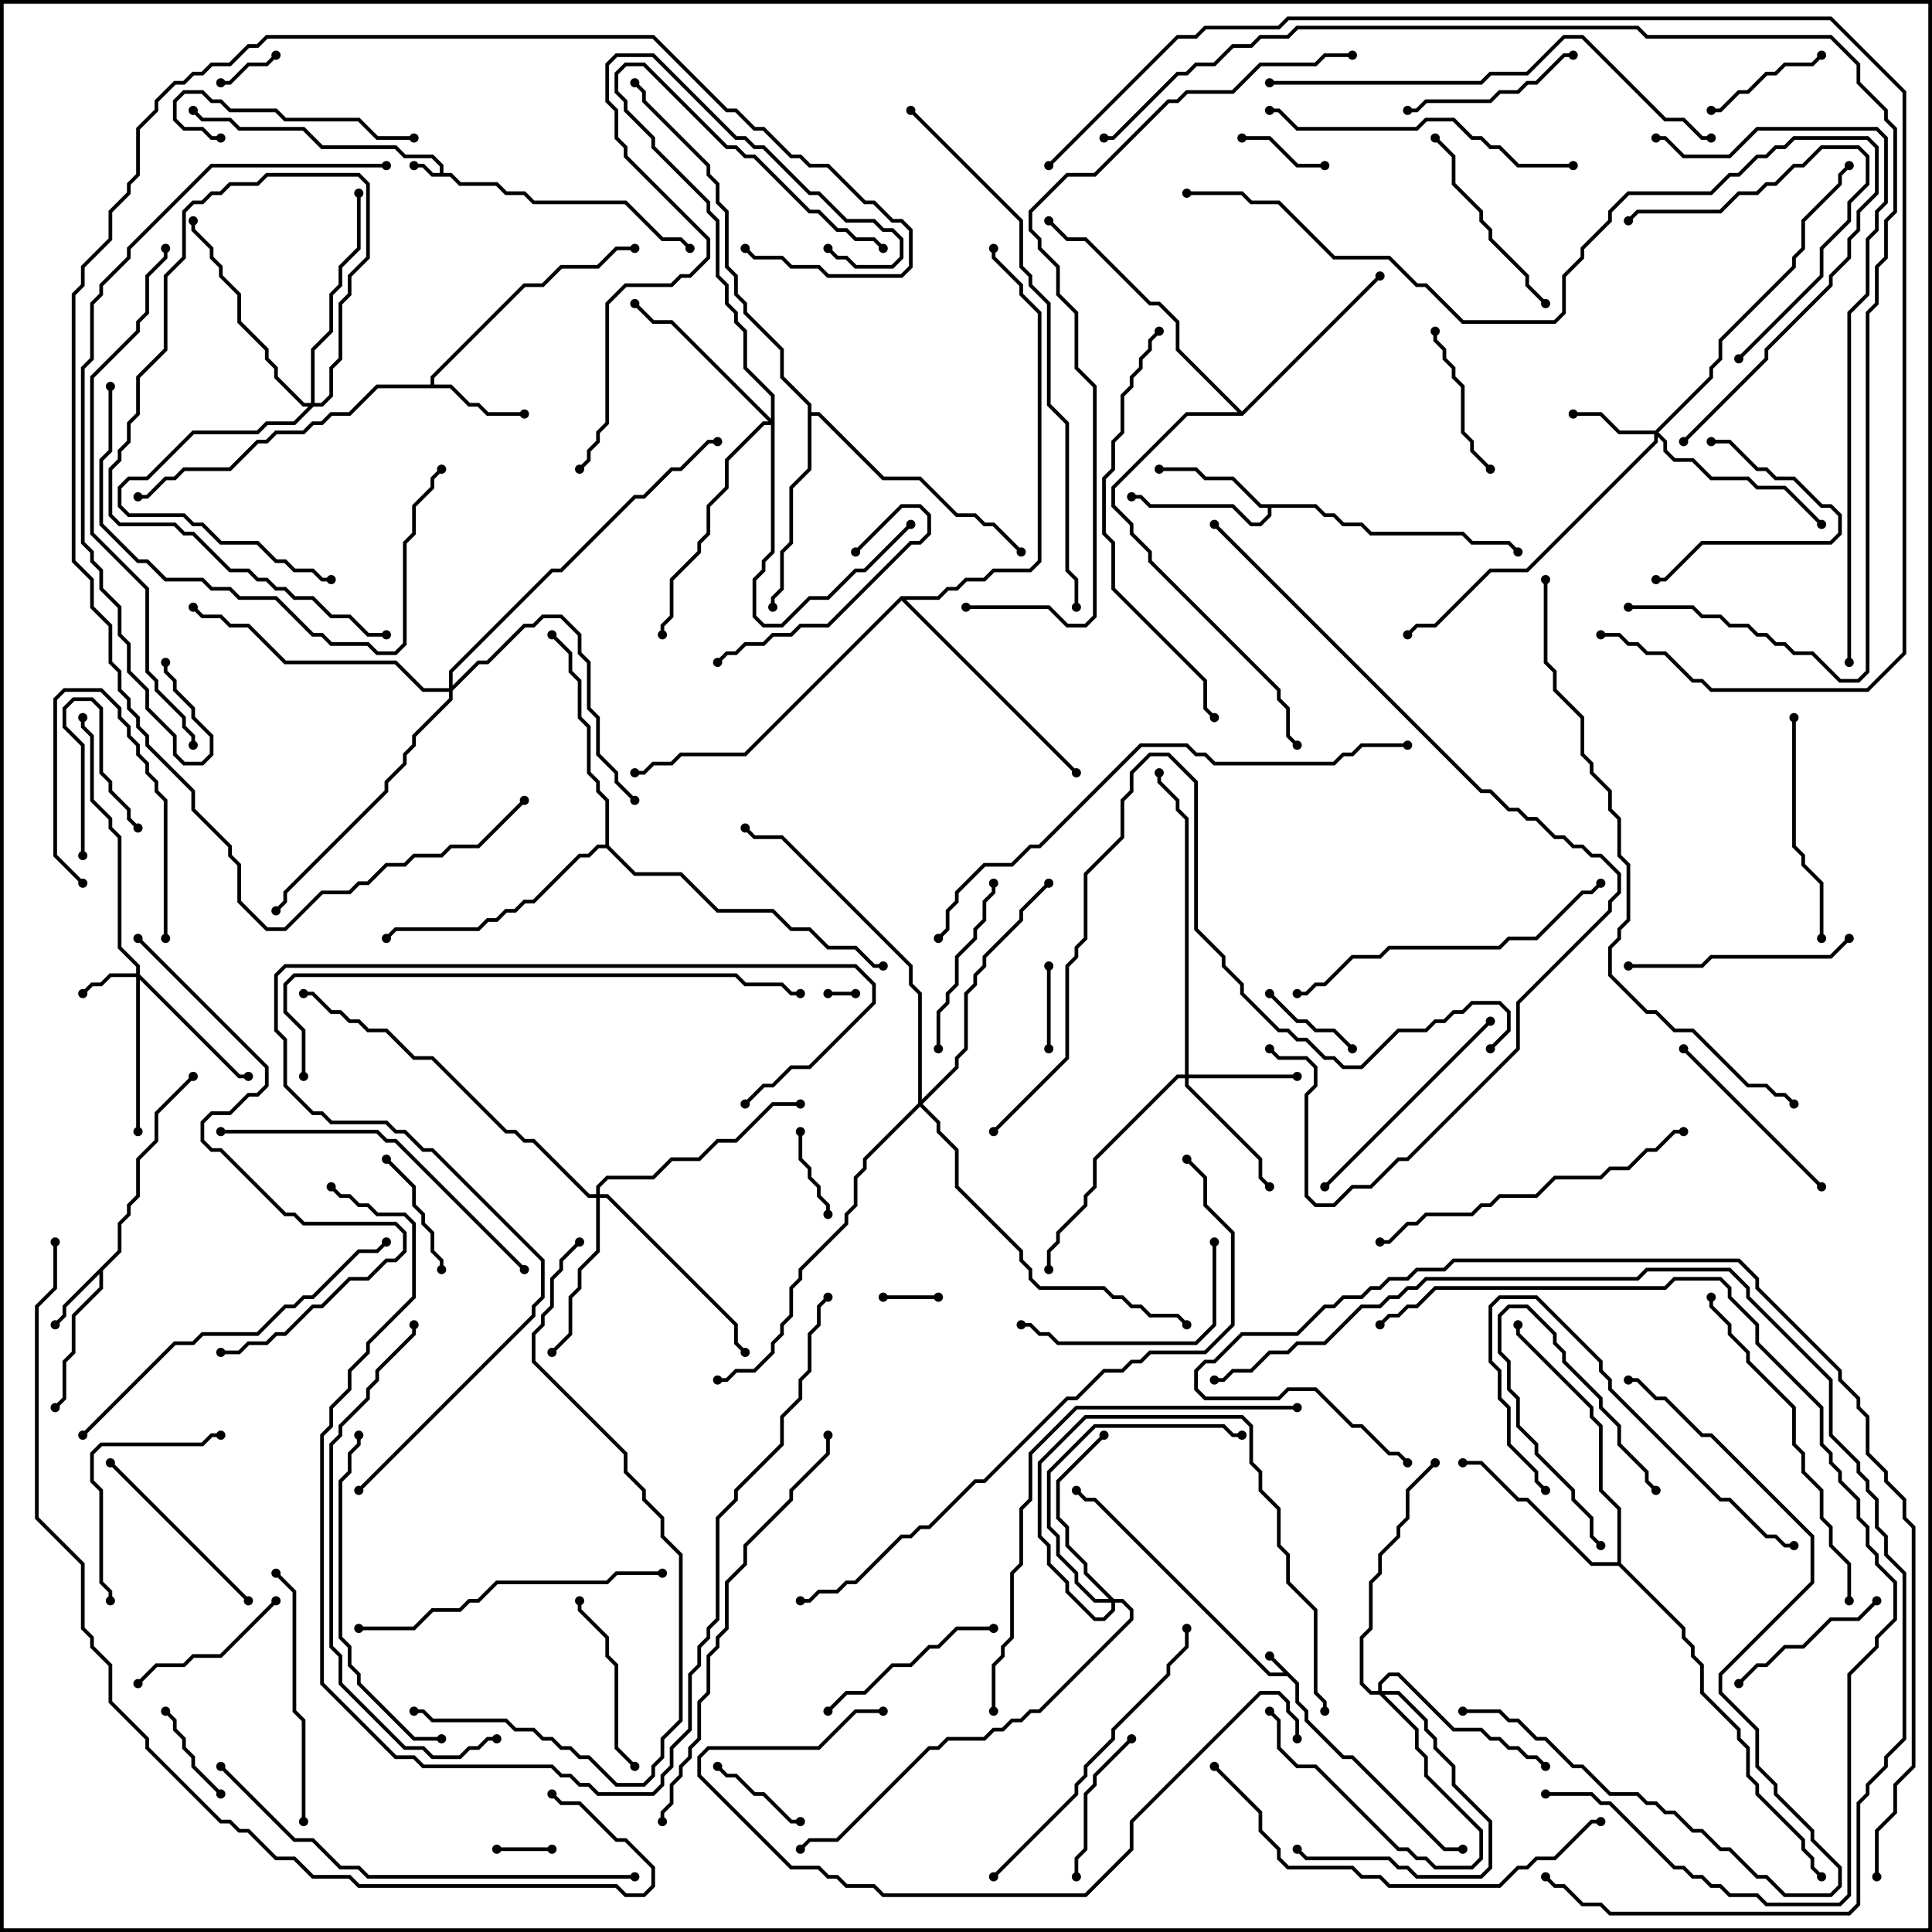 <svg version="1.1" width="105" height="105" xmlns="http://www.w3.org/2000/svg"><path d="M70.6,91.459L70.6,92.459L71.1,92.959L71.1,93.459L73.041,95.4L73.541,95.4L78.541,100.4L79.5,100.4L79.5,100.6L78.459,100.6L73.459,95.6L72.959,95.6L70.9,93.541L70.9,93.041L70.4,92.541L70.4,91.541L69.959,91.1L68.959,91.1L59.459,81.6L58.959,81.6L58.429,81.071L58.571,80.929L59.041,81.4L59.541,81.4L69.041,90.9L69.759,90.9L68.929,90.071L69.071,89.929z" stroke="none"/><path d="M23.9,9.4L23.9,9.041L23.459,8.6L21.959,8.6L21.459,8.1L17.459,8.1L16.459,7.1L12.959,7.1L12.459,6.6L10.959,6.6L10.429,6.071L10.571,5.929L11.041,6.4L12.541,6.4L13.041,6.9L16.541,6.9L17.541,7.9L21.541,7.9L22.041,8.4L23.541,8.4L24.1,8.959L24.1,9.4L24.541,9.4L25.041,9.9L27.041,9.9L27.541,10.4L28.541,10.4L29.041,10.9L34.041,10.9L36.041,12.9L37.041,12.9L37.571,13.429L37.429,13.571L36.959,13.1L35.959,13.1L33.959,11.1L28.959,11.1L28.459,10.6L27.459,10.6L26.959,10.1L24.959,10.1L24.459,9.6L23.459,9.6L22.959,9.1L22.5,9.1L22.5,8.9L23.041,8.9L23.541,9.4z" stroke="none"/><path d="M6.4,67.959L6.4,66.459L6.9,65.959L6.9,65.459L7.4,64.959L7.4,62.959L8.4,61.959L8.4,60.459L10.429,58.429L10.571,58.571L8.6,60.541L8.6,62.041L7.6,63.041L7.6,65.041L7.1,65.541L7.1,66.041L6.6,66.541L6.6,68.041L5.6,69.041L5.6,70.041L4.1,71.541L4.1,73.541L3.6,74.041L3.6,76.041L3.071,76.571L2.929,76.429L3.4,75.959L3.4,73.959L3.9,73.459L3.9,71.459L5.4,69.959L5.4,69.241L3.6,71.041L3.6,71.541L3.071,72.071L2.929,71.929L3.4,71.459L3.4,70.959z" stroke="none"/><path d="M23.4,20.9L23.4,20.459L28.459,15.4L29.459,15.4L30.459,14.4L32.459,14.4L33.459,13.4L34.5,13.4L34.5,13.6L33.541,13.6L32.541,14.6L30.541,14.6L29.541,15.6L28.541,15.6L23.6,20.541L23.6,20.9L24.541,20.9L25.541,21.9L26.041,21.9L26.541,22.4L28.5,22.4L28.5,22.6L26.459,22.6L25.959,22.1L25.459,22.1L24.459,21.1L20.541,21.1L19.041,22.6L18.041,22.6L17.541,23.1L17.041,23.1L16.541,23.6L15.041,23.6L14.541,24.1L14.041,24.1L12.541,25.6L10.041,25.6L9.541,26.1L9.041,26.1L8.041,27.1L7.5,27.1L7.5,26.9L7.959,26.9L8.959,25.9L9.459,25.9L9.959,25.4L12.459,25.4L13.959,23.9L14.459,23.9L14.959,23.4L16.459,23.4L16.959,22.9L17.459,22.9L17.959,22.4L18.959,22.4L20.459,20.9z" stroke="none"/><path d="M71.541,27.4L72.041,27.9L72.541,27.9L73.041,28.4L74.041,28.4L74.541,28.9L79.541,28.9L80.041,29.4L82.041,29.4L82.571,29.929L82.429,30.071L81.959,29.6L79.959,29.6L79.459,29.1L74.459,29.1L73.959,28.6L72.959,28.6L72.459,28.1L71.959,28.1L71.459,27.6L69.1,27.6L69.1,28.041L68.541,28.6L67.959,28.6L66.959,27.6L62.459,27.6L61.959,27.1L61.5,27.1L61.5,26.9L62.041,26.9L62.541,27.4L67.041,27.4L68.041,28.4L68.459,28.4L68.9,27.959L68.9,27.6L68.459,27.6L66.959,26.1L65.459,26.1L64.959,25.6L63,25.6L63,25.4L65.041,25.4L65.541,25.9L67.041,25.9L68.541,27.4z" stroke="none"/><path d="M87.9,84.9L87.9,82.041L86.9,81.041L86.9,77.541L86.4,77.041L86.4,76.541L82.4,72.541L82.4,72L82.6,72L82.6,72.459L86.6,76.459L86.6,76.959L87.1,77.459L87.1,80.959L88.1,81.959L88.1,84.959L91.6,88.459L91.6,88.959L92.1,89.459L92.1,89.959L92.6,90.459L92.6,91.959L94.6,93.959L94.6,94.459L95.1,94.959L95.1,96.459L95.6,96.959L95.6,97.459L98.1,99.959L98.1,100.459L98.6,100.959L98.6,101.459L99.071,101.929L98.929,102.071L98.4,101.541L98.4,101.041L97.9,100.541L97.9,100.041L95.4,97.541L95.4,97.041L94.9,96.541L94.9,95.041L94.4,94.541L94.4,94.041L92.4,92.041L92.4,90.541L91.9,90.041L91.9,89.541L91.4,89.041L91.4,88.541L87.959,85.1L86.459,85.1L82.959,81.6L82.459,81.6L80.459,79.6L79.5,79.6L79.5,79.4L80.541,79.4L82.541,81.4L83.041,81.4L86.541,84.9z" stroke="none"/><path d="M67.5,22.359L74.929,14.929L75.071,15.071L67.541,22.6L64.541,22.6L60.6,26.541L60.6,27.459L61.6,28.459L61.6,28.959L62.6,29.959L62.6,30.459L69.6,37.459L69.6,37.959L70.1,38.459L70.1,39.959L70.571,40.429L70.429,40.571L69.9,40.041L69.9,38.541L69.4,38.041L69.4,37.541L62.4,30.541L62.4,30.041L61.4,29.041L61.4,28.541L60.4,27.541L60.4,26.459L64.459,22.4L67.259,22.4L63.9,19.041L63.9,17.541L62.959,16.6L62.459,16.6L58.959,13.1L57.959,13.1L56.929,12.071L57.071,11.929L58.041,12.9L59.041,12.9L62.541,16.4L63.041,16.4L64.1,17.459L64.1,18.959z" stroke="none"/><path d="M43.9,22.041L42.4,20.541L42.4,19.041L40.4,17.041L40.4,16.541L39.9,16.041L39.9,15.041L39.4,14.541L39.4,11.541L38.9,11.041L38.9,10.041L38.4,9.541L38.4,9.041L34.9,5.541L34.9,5.041L34.429,4.571L34.571,4.429L35.1,4.959L35.1,5.459L38.6,8.959L38.6,9.459L39.1,9.959L39.1,10.959L39.6,11.459L39.6,14.459L40.1,14.959L40.1,15.959L40.6,16.459L40.6,16.959L42.6,18.959L42.6,20.459L44.1,21.959L44.1,22.4L44.541,22.4L48.041,25.9L50.041,25.9L52.041,27.9L53.041,27.9L53.541,28.4L54.041,28.4L55.571,29.929L55.429,30.071L53.959,28.6L53.459,28.6L52.959,28.1L51.959,28.1L49.959,26.1L47.959,26.1L44.459,22.6L44.1,22.6L44.1,25.541L43.1,26.541L43.1,29.541L42.6,30.041L42.6,32.041L42.1,32.541L42.1,33L41.9,33L41.9,32.459L42.4,31.959L42.4,29.959L42.9,29.459L42.9,26.459L43.9,25.459z" stroke="none"/><path d="M32.9,45.9L32.9,43.541L32.4,43.041L32.4,42.541L31.9,42.041L31.9,39.541L31.4,39.041L31.4,37.041L30.9,36.541L30.9,35.541L29.929,34.571L30.071,34.429L31.1,35.459L31.1,36.459L31.6,36.959L31.6,38.959L32.1,39.459L32.1,41.959L32.6,42.459L32.6,42.959L33.1,43.459L33.1,45.959L34.541,47.4L37.041,47.4L39.041,49.4L42.041,49.4L43.041,50.4L44.041,50.4L45.041,51.4L46.541,51.4L47.541,52.4L48,52.4L48,52.6L47.459,52.6L46.459,51.6L44.959,51.6L43.959,50.6L42.959,50.6L41.959,49.6L38.959,49.6L36.959,47.6L34.459,47.6L32.959,46.1L32.541,46.1L32.041,46.6L31.541,46.6L29.041,49.1L28.541,49.1L28.041,49.6L27.541,49.6L27.041,50.1L26.541,50.1L26.041,50.6L21.541,50.6L21.071,51.071L20.929,50.929L21.459,50.4L25.959,50.4L26.459,49.9L26.959,49.9L27.459,49.4L27.959,49.4L28.459,48.9L28.959,48.9L31.459,46.4L31.959,46.4L32.459,45.9z" stroke="none"/><path d="M48.959,32.4L50.959,32.4L51.459,31.9L51.959,31.9L52.459,31.4L53.459,31.4L53.959,30.9L55.959,30.9L56.4,30.459L56.4,17.041L55.4,16.041L55.4,15.541L53.9,14.041L53.9,13.5L54.1,13.5L54.1,13.959L55.6,15.459L55.6,15.959L56.6,16.959L56.6,30.541L56.041,31.1L54.041,31.1L53.541,31.6L52.541,31.6L52.041,32.1L51.541,32.1L51.041,32.6L49.241,32.6L58.571,41.929L58.429,42.071L49,32.641L40.541,41.1L37.041,41.1L36.541,41.6L35.541,41.6L35.041,42.1L34.5,42.1L34.5,41.9L34.959,41.9L35.459,41.4L36.459,41.4L36.959,40.9L40.459,40.9z" stroke="none"/><path d="M7.4,52.9L7.4,52.541L6.4,51.541L6.4,45.541L5.9,45.041L5.9,44.541L4.9,43.541L4.9,40.041L4.4,39.541L4.4,39L4.6,39L4.6,39.459L5.1,39.959L5.1,43.459L6.1,44.459L6.1,44.959L6.6,45.459L6.6,51.459L7.6,52.459L7.6,52.959L13.041,58.4L13.5,58.4L13.5,58.6L12.959,58.6L7.6,53.241L7.6,61.5L7.4,61.5L7.4,53.1L6.041,53.1L5.541,53.6L5.041,53.6L4.571,54.071L4.429,53.929L4.959,53.4L5.459,53.4L5.959,52.9z" stroke="none"/><path d="M89.959,23.4L92.9,20.459L92.9,19.959L93.4,19.459L93.4,18.459L97.4,14.459L97.4,13.959L97.9,13.459L97.9,11.959L99.9,9.959L99.9,9.459L100.429,8.929L100.571,9.071L100.1,9.541L100.1,10.041L98.1,12.041L98.1,13.541L97.6,14.041L97.6,14.541L93.6,18.541L93.6,19.541L93.1,20.041L93.1,20.541L90.141,23.5L90.6,23.959L90.6,24.459L91.041,24.9L92.041,24.9L93.041,25.9L95.041,25.9L95.541,26.4L97.041,26.4L99.071,28.429L98.929,28.571L96.959,26.6L95.459,26.6L94.959,26.1L92.959,26.1L91.959,25.1L90.959,25.1L90.4,24.541L90.4,24.041L90.1,23.741L90.1,24.041L83.041,31.1L81.041,31.1L78.041,34.1L77.041,34.1L76.571,34.571L76.429,34.429L76.959,33.9L77.959,33.9L80.959,30.9L82.959,30.9L89.9,23.959L89.9,23.6L87.959,23.6L86.959,22.6L85.5,22.6L85.5,22.4L87.041,22.4L88.041,23.4z" stroke="none"/><path d="M64.4,58.4L64.4,44.541L63.9,44.041L63.9,43.541L62.9,42.541L62.9,42L63.1,42L63.1,42.459L64.1,43.459L64.1,43.959L64.6,44.459L64.6,58.4L70.5,58.4L70.5,58.6L64.6,58.6L64.6,58.959L68.6,62.959L68.6,63.959L69.071,64.429L68.929,64.571L68.4,64.041L68.4,63.041L64.4,59.041L64.4,58.6L64.041,58.6L59.6,63.041L59.6,64.541L59.1,65.041L59.1,65.541L57.6,67.041L57.6,67.541L57.1,68.041L57.1,69L56.9,69L56.9,67.959L57.4,67.459L57.4,66.959L58.9,65.459L58.9,64.959L59.4,64.459L59.4,62.959L63.959,58.4z" stroke="none"/><path d="M74.9,91.9L74.9,91.459L75.459,90.9L76.041,90.9L79.041,93.9L80.541,93.9L81.041,94.4L81.541,94.4L82.041,94.9L82.541,94.9L83.041,95.4L83.541,95.4L84.071,95.929L83.929,96.071L83.459,95.6L82.959,95.6L82.459,95.1L81.959,95.1L81.459,94.6L80.959,94.6L80.459,94.1L78.959,94.1L75.959,91.1L75.541,91.1L75.1,91.541L75.1,91.9L76.041,91.9L77.6,93.459L77.6,93.959L78.1,94.459L78.1,94.959L79.1,95.959L79.1,96.959L81.1,98.959L81.1,101.541L80.541,102.1L76.959,102.1L76.459,101.6L75.959,101.6L75.459,101.1L70.959,101.1L70.429,100.571L70.571,100.429L71.041,100.9L75.541,100.9L76.041,101.4L76.541,101.4L77.041,101.9L80.459,101.9L80.9,101.459L80.9,99.041L78.9,97.041L78.9,96.041L77.9,95.041L77.9,94.541L77.4,94.041L77.4,93.541L75.959,92.1L75.241,92.1L77.1,93.959L77.1,94.959L77.6,95.459L77.6,96.459L80.6,99.459L80.6,101.041L80.041,101.6L77.959,101.6L77.459,101.1L76.959,101.1L76.459,100.6L75.959,100.6L71.459,96.1L70.459,96.1L69.4,95.041L69.4,93.541L68.929,93.071L69.071,92.929L69.6,93.459L69.6,94.959L70.541,95.9L71.541,95.9L76.041,100.4L76.541,100.4L77.041,100.9L77.541,100.9L78.041,101.4L79.959,101.4L80.4,100.959L80.4,99.541L77.4,96.541L77.4,95.541L76.9,95.041L76.9,94.041L74.959,92.1L74.459,92.1L73.9,91.541L73.9,88.959L74.4,88.459L74.4,85.959L74.9,85.459L74.9,84.459L75.9,83.459L75.9,82.959L76.4,82.459L76.4,80.959L77.929,79.429L78.071,79.571L76.6,81.041L76.6,82.541L76.1,83.041L76.1,83.541L75.1,84.541L75.1,85.541L74.6,86.041L74.6,88.541L74.1,89.041L74.1,91.459L74.541,91.9z" stroke="none"/><path d="M32.4,64.9L32.4,64.459L32.959,63.9L35.459,63.9L36.459,62.9L37.959,62.9L38.959,61.9L39.959,61.9L41.959,59.9L43.5,59.9L43.5,60.1L42.041,60.1L40.041,62.1L39.041,62.1L38.041,63.1L36.541,63.1L35.541,64.1L33.041,64.1L32.6,64.541L32.6,64.9L33.041,64.9L40.1,71.959L40.1,72.959L40.571,73.429L40.429,73.571L39.9,73.041L39.9,72.041L32.959,65.1L32.6,65.1L32.6,68.041L31.6,69.041L31.6,70.041L31.1,70.541L31.1,72.541L30.071,73.571L29.929,73.429L30.9,72.459L30.9,70.459L31.4,69.959L31.4,68.959L32.4,67.959L32.4,65.1L31.959,65.1L28.959,62.1L28.459,62.1L27.959,61.6L27.459,61.6L23.459,57.6L22.459,57.6L20.959,56.1L19.959,56.1L19.459,55.6L18.959,55.6L18.459,55.1L17.959,55.1L16.959,54.1L16.5,54.1L16.5,53.9L17.041,53.9L18.041,54.9L18.541,54.9L19.041,55.4L19.541,55.4L20.041,55.9L21.041,55.9L22.541,57.4L23.541,57.4L27.541,61.4L28.041,61.4L28.541,61.9L29.041,61.9L32.041,64.9z" stroke="none"/><path d="M60.541,86.9L61.041,86.9L61.6,87.459L61.6,88.041L56.541,93.1L56.041,93.1L55.541,93.6L55.041,93.6L54.541,94.1L54.041,94.1L53.541,94.6L51.541,94.6L51.041,95.1L50.541,95.1L45.541,100.1L44.041,100.1L43.571,100.571L43.429,100.429L43.959,99.9L45.459,99.9L50.459,94.9L50.959,94.9L51.459,94.4L53.459,94.4L53.959,93.9L54.459,93.9L54.959,93.4L55.459,93.4L55.959,92.9L56.459,92.9L61.4,87.959L61.4,87.541L60.959,87.1L60.6,87.1L60.6,87.541L60.041,88.1L59.459,88.1L57.9,86.541L57.9,86.041L56.9,85.041L56.9,84.041L56.4,83.541L56.4,79.459L58.959,76.9L67.541,76.9L68.1,77.459L68.1,79.459L68.6,79.959L68.6,80.959L69.6,81.959L69.6,83.959L70.1,84.459L70.1,85.959L71.6,87.459L71.6,91.959L72.1,92.459L72.1,93L71.9,93L71.9,92.541L71.4,92.041L71.4,87.541L69.9,86.041L69.9,84.541L69.4,84.041L69.4,82.041L68.4,81.041L68.4,80.041L67.9,79.541L67.9,77.541L67.459,77.1L59.041,77.1L56.6,79.541L56.6,83.459L57.1,83.959L57.1,84.959L58.1,85.959L58.1,86.459L59.541,87.9L59.959,87.9L60.4,87.459L60.4,87.1L59.459,87.1L58.4,86.041L58.4,85.541L57.4,84.541L57.4,83.541L56.9,83.041L56.9,79.959L59.459,77.4L66.541,77.4L67.041,77.9L67.5,77.9L67.5,78.1L66.959,78.1L66.459,77.6L59.541,77.6L57.1,80.041L57.1,82.959L57.6,83.459L57.6,84.459L58.6,85.459L58.6,85.959L59.541,86.9L60.259,86.9L58.9,85.541L58.9,85.041L57.9,84.041L57.9,83.041L57.4,82.541L57.4,80.459L59.929,77.929L60.071,78.071L57.6,80.541L57.6,82.459L58.1,82.959L58.1,83.959L59.1,84.959L59.1,85.459z" stroke="none"/><path d="M41.9,22.759L41.9,21.541L40.4,20.041L40.4,18.041L39.9,17.541L39.9,17.041L39.4,16.541L39.4,15.541L38.9,15.041L38.9,12.041L38.4,11.541L38.4,11.041L35.4,8.041L35.4,7.541L33.9,6.041L33.9,5.541L33.4,5.041L33.4,3.959L33.959,3.4L35.041,3.4L39.541,7.9L40.041,7.9L40.541,8.4L41.041,8.4L44.041,11.4L44.541,11.4L45.541,12.4L46.041,12.4L46.541,12.9L47.541,12.9L48.071,13.429L47.929,13.571L47.459,13.1L46.459,13.1L45.959,12.6L45.459,12.6L44.459,11.6L43.959,11.6L40.959,8.6L40.459,8.6L39.959,8.1L39.459,8.1L34.959,3.6L34.041,3.6L33.6,4.041L33.6,4.959L34.1,5.459L34.1,5.959L35.6,7.459L35.6,7.959L38.6,10.959L38.6,11.459L39.1,11.959L39.1,14.959L39.6,15.459L39.6,16.459L40.1,16.959L40.1,17.459L40.6,17.959L40.6,19.959L42.1,21.459L42.1,30.041L41.6,30.541L41.6,31.041L41.1,31.541L41.1,33.459L41.541,33.9L42.459,33.9L43.959,32.4L44.959,32.4L46.459,30.9L46.959,30.9L49.429,28.429L49.571,28.571L47.041,31.1L46.541,31.1L45.041,32.6L44.041,32.6L42.541,34.1L41.459,34.1L40.9,33.541L40.9,31.459L41.4,30.959L41.4,30.459L41.9,29.959L41.9,23.1L41.541,23.1L39.6,25.041L39.6,26.541L38.6,27.541L38.6,29.041L38.1,29.541L38.1,30.041L36.6,31.541L36.6,33.541L36.1,34.041L36.1,34.5L35.9,34.5L35.9,33.959L36.4,33.459L36.4,31.459L37.9,29.959L37.9,29.459L38.4,28.959L38.4,27.459L39.4,26.459L39.4,24.959L41.459,22.9L41.759,22.9L36.459,17.6L35.459,17.6L34.429,16.571L34.571,16.429L35.541,17.4L36.541,17.4z" stroke="none"/><path d="M16.9,21.9L16.9,18.959L17.9,17.959L17.9,15.959L18.4,15.459L18.4,14.459L19.4,13.459L19.4,10.5L19.6,10.5L19.6,13.541L18.6,14.541L18.6,15.541L18.1,16.041L18.1,18.041L17.1,19.041L17.1,21.9L17.459,21.9L17.9,21.459L17.9,19.959L18.4,19.459L18.4,16.459L18.9,15.959L18.9,14.959L19.9,13.959L19.9,10.041L19.459,9.6L14.541,9.6L14.041,10.1L12.541,10.1L12.041,10.6L11.541,10.6L11.041,11.1L10.541,11.1L10.1,11.541L10.1,14.041L9.1,15.041L9.1,19.041L7.6,20.541L7.6,22.541L7.1,23.041L7.1,24.041L6.6,24.541L6.6,25.041L6.1,25.541L6.1,27.959L6.541,28.4L9.541,28.4L10.041,28.9L10.541,28.9L12.541,30.9L13.541,30.9L14.041,31.4L14.541,31.4L15.041,31.9L15.541,31.9L16.041,32.4L17.041,32.4L18.041,33.4L19.041,33.4L20.041,34.4L21,34.4L21,34.6L19.959,34.6L18.959,33.6L17.959,33.6L16.959,32.6L15.959,32.6L15.459,32.1L14.959,32.1L14.459,31.6L13.959,31.6L13.459,31.1L12.459,31.1L10.459,29.1L9.959,29.1L9.459,28.6L6.459,28.6L5.9,28.041L5.9,25.459L6.4,24.959L6.4,24.459L6.9,23.959L6.9,22.959L7.4,22.459L7.4,20.459L8.9,18.959L8.9,14.959L9.9,13.959L9.9,11.459L10.459,10.9L10.959,10.9L11.459,10.4L11.959,10.4L12.459,9.9L13.959,9.9L14.459,9.4L19.541,9.4L20.1,9.959L20.1,14.041L19.1,15.041L19.1,16.041L18.6,16.541L18.6,19.541L18.1,20.041L18.1,21.541L17.541,22.1L17.041,22.1L16.041,23.1L14.541,23.1L14.041,23.6L10.541,23.6L8.041,26.1L7.041,26.1L6.6,26.541L6.6,27.459L7.041,27.9L10.041,27.9L10.541,28.4L11.041,28.4L12.041,29.4L14.041,29.4L15.041,30.4L15.541,30.4L16.041,30.9L17.041,30.9L17.541,31.4L18,31.4L18,31.6L17.459,31.6L16.959,31.1L15.959,31.1L15.459,30.6L14.959,30.6L13.959,29.6L11.959,29.6L10.959,28.6L10.459,28.6L9.959,28.1L6.959,28.1L6.4,27.541L6.4,26.459L6.959,25.9L7.959,25.9L10.459,23.4L13.959,23.4L14.459,22.9L15.959,22.9L16.759,22.1L16.459,22.1L14.9,20.541L14.9,20.041L14.4,19.541L14.4,19.041L12.9,17.541L12.9,16.041L11.9,15.041L11.9,14.541L11.4,14.041L11.4,13.541L10.4,12.541L10.4,12L10.6,12L10.6,12.459L11.6,13.459L11.6,13.959L12.1,14.459L12.1,14.959L13.1,15.959L13.1,17.459L14.6,18.959L14.6,19.459L15.1,19.959L15.1,20.459L16.541,21.9z" stroke="none"/><path d="M24.4,37.4L24.4,36.459L29.959,30.9L30.459,30.9L34.459,26.9L34.959,26.9L36.459,25.4L36.959,25.4L38.459,23.9L39,23.9L39,24.1L38.541,24.1L37.041,25.6L36.541,25.6L35.041,27.1L34.541,27.1L30.541,31.1L30.041,31.1L24.6,36.541L24.6,37.259L25.959,35.9L26.459,35.9L28.459,33.9L28.959,33.9L29.459,33.4L30.541,33.4L31.6,34.459L31.6,35.459L32.1,35.959L32.1,38.459L32.6,38.959L32.6,40.959L33.6,41.959L33.6,42.459L34.571,43.429L34.429,43.571L33.4,42.541L33.4,42.041L32.4,41.041L32.4,39.041L31.9,38.541L31.9,36.041L31.4,35.541L31.4,34.541L30.459,33.6L29.541,33.6L29.041,34.1L28.541,34.1L26.541,36.1L26.041,36.1L24.6,37.541L24.6,38.041L22.6,40.041L22.6,40.541L22.1,41.041L22.1,41.541L21.1,42.541L21.1,43.041L15.6,48.541L15.6,49.041L15.071,49.571L14.929,49.429L15.4,48.959L15.4,48.459L20.9,42.959L20.9,42.459L21.9,41.459L21.9,40.959L22.4,40.459L22.4,39.959L24.4,37.959L24.4,37.6L22.959,37.6L21.459,36.1L15.459,36.1L13.459,34.1L12.459,34.1L11.959,33.6L10.959,33.6L10.429,33.071L10.571,32.929L11.041,33.4L12.041,33.4L12.541,33.9L13.541,33.9L15.541,35.9L21.541,35.9L23.041,37.4z" stroke="none"/><path d="M49.9,59.959L49.9,54.041L49.4,53.541L49.4,52.541L42.459,45.6L40.959,45.6L40.429,45.071L40.571,44.929L41.041,45.4L42.541,45.4L49.6,52.459L49.6,53.459L50.1,53.959L50.1,59.759L51.9,57.959L51.9,57.459L52.4,56.959L52.4,53.959L52.9,53.459L52.9,52.959L53.4,52.459L53.4,51.959L55.4,49.959L55.4,49.459L56.929,47.929L57.071,48.071L55.6,49.541L55.6,50.041L53.6,52.041L53.6,52.541L53.1,53.041L53.1,53.541L52.6,54.041L52.6,57.041L52.1,57.541L52.1,58.041L50.141,60L51.1,60.959L51.1,61.459L52.1,62.459L52.1,64.459L55.6,67.959L55.6,68.459L56.1,68.959L56.1,69.459L56.541,69.9L60.041,69.9L60.541,70.4L61.041,70.4L61.541,70.9L62.041,70.9L62.541,71.4L64.041,71.4L64.571,71.929L64.429,72.071L63.959,71.6L62.459,71.6L61.959,71.1L61.459,71.1L60.959,70.6L60.459,70.6L59.959,70.1L56.459,70.1L55.9,69.541L55.9,69.041L55.4,68.541L55.4,68.041L51.9,64.541L51.9,62.541L50.9,61.541L50.9,61.041L50,60.141L47.1,63.041L47.1,63.541L46.6,64.041L46.6,65.541L46.1,66.041L46.1,66.541L43.6,69.041L43.6,69.541L43.1,70.041L43.1,71.541L42.6,72.041L42.6,72.541L42.1,73.041L42.1,73.541L41.041,74.6L40.041,74.6L39.541,75.1L39,75.1L39,74.9L39.459,74.9L39.959,74.4L40.959,74.4L41.9,73.459L41.9,72.959L42.4,72.459L42.4,71.959L42.9,71.459L42.9,69.959L43.4,69.459L43.4,68.959L45.9,66.459L45.9,65.959L46.4,65.459L46.4,63.959L46.9,63.459L46.9,62.959z" stroke="none"/><path d="M45,54.1L45,53.9L46.5,53.9L46.5,54.1z" stroke="none"/><path d="M27,100.6L27,100.4L30,100.4L30,100.6z" stroke="none"/><path d="M48,70.6L48,70.4L51,70.4L51,70.6z" stroke="none"/><path d="M14.929,2.929L15.071,3.071L14.541,3.6L13.541,3.6L12.541,4.6L12,4.6L12,4.4L12.459,4.4L13.459,3.4L14.459,3.4z" stroke="none"/><path d="M4.6,46.5L4.4,46.5L4.4,40.541L3.4,39.541L3.4,38.459L3.959,37.9L5.041,37.9L5.6,38.459L5.6,41.959L6.1,42.459L6.1,42.959L7.1,43.959L7.1,44.459L7.571,44.929L7.429,45.071L6.9,44.541L6.9,44.041L5.9,43.041L5.9,42.541L5.4,42.041L5.4,38.541L4.959,38.1L4.041,38.1L3.6,38.541L3.6,39.459L4.6,40.459z" stroke="none"/><path d="M87.071,83.929L86.929,84.071L86.4,83.541L86.4,82.541L85.4,81.541L85.4,81.041L83.4,79.041L83.4,78.541L82.4,77.541L82.4,76.041L81.9,75.541L81.9,74.041L81.4,73.541L81.4,71.459L81.959,70.9L83.041,70.9L84.6,72.459L84.6,72.959L85.1,73.459L85.1,73.959L87.1,75.959L87.1,76.459L88.1,77.459L88.1,78.459L89.6,79.959L89.6,80.459L90.071,80.929L89.929,81.071L89.4,80.541L89.4,80.041L87.9,78.541L87.9,77.541L86.9,76.541L86.9,76.041L84.9,74.041L84.9,73.541L84.4,73.041L84.4,72.541L82.959,71.1L82.041,71.1L81.6,71.541L81.6,73.459L82.1,73.959L82.1,75.459L82.6,75.959L82.6,77.459L83.6,78.459L83.6,78.959L85.6,80.959L85.6,81.459L86.6,82.459L86.6,83.459z" stroke="none"/><path d="M57.1,57L56.9,57L56.9,52.5L57.1,52.5z" stroke="none"/><path d="M72,8.9L72,9.1L70.459,9.1L68.959,7.6L67.5,7.6L67.5,7.4L69.041,7.4L70.541,8.9z" stroke="none"/><path d="M45.1,66L44.9,66L44.9,65.541L44.4,65.041L44.4,64.541L43.9,64.041L43.9,63.541L43.4,63.041L43.4,61.5L43.6,61.5L43.6,62.959L44.1,63.459L44.1,63.959L44.6,64.459L44.6,64.959L45.1,65.459z" stroke="none"/><path d="M38.929,96.071L39.071,95.929L39.541,96.4L40.041,96.4L41.041,97.4L41.541,97.4L43.041,98.9L43.5,98.9L43.5,99.1L42.959,99.1L41.459,97.6L40.959,97.6L39.959,96.6L39.459,96.6z" stroke="none"/><path d="M73.571,56.929L73.429,57.071L72.459,56.1L71.459,56.1L70.959,55.6L70.459,55.6L68.929,54.071L69.071,53.929L70.541,55.4L71.041,55.4L71.541,55.9L72.541,55.9z" stroke="none"/><path d="M8.929,93.071L9.071,92.929L9.6,93.459L9.6,93.959L10.1,94.459L10.1,94.959L10.6,95.459L10.6,95.959L12.071,97.429L11.929,97.571L10.4,96.041L10.4,95.541L9.9,95.041L9.9,94.541L9.4,94.041L9.4,93.541z" stroke="none"/><path d="M9.1,51L8.9,51L8.9,43.541L8.4,43.041L8.4,42.541L7.9,42.041L7.9,41.541L7.4,41.041L7.4,40.541L6.9,40.041L6.9,39.541L6.4,39.041L6.4,38.541L5.459,37.6L3.541,37.6L3.1,38.041L3.1,46.459L4.571,47.929L4.429,48.071L2.9,46.541L2.9,37.959L3.459,37.4L5.541,37.4L6.6,38.459L6.6,38.959L7.1,39.459L7.1,39.959L7.6,40.459L7.6,40.959L8.1,41.459L8.1,41.959L8.6,42.459L8.6,42.959L9.1,43.459z" stroke="none"/><path d="M20.929,63.071L21.071,62.929L22.6,64.459L22.6,65.459L23.1,65.959L23.1,66.459L23.6,66.959L23.6,67.959L24.1,68.459L24.1,69L23.9,69L23.9,68.541L23.4,68.041L23.4,67.041L22.9,66.541L22.9,66.041L22.4,65.541L22.4,64.541z" stroke="none"/><path d="M93,6.1L93,5.9L93.459,5.9L94.459,4.9L94.959,4.9L95.959,3.9L96.459,3.9L96.959,3.4L98.459,3.4L98.929,2.929L99.071,3.071L98.541,3.6L97.041,3.6L96.541,4.1L96.041,4.1L95.041,5.1L94.541,5.1L93.541,6.1z" stroke="none"/><path d="M77.9,18L78.1,18L78.1,18.459L78.6,18.959L78.6,19.459L79.1,19.959L79.1,20.459L79.6,20.959L79.6,23.459L80.1,23.959L80.1,24.459L81.071,25.429L80.929,25.571L79.9,24.541L79.9,24.041L79.4,23.541L79.4,21.041L78.9,20.541L78.9,20.041L78.4,19.541L78.4,19.041L77.9,18.541z" stroke="none"/><path d="M61.429,94.429L61.571,94.571L59.6,96.541L59.6,97.041L59.1,97.541L59.1,100.541L58.6,101.041L58.6,102L58.4,102L58.4,100.959L58.9,100.459L58.9,97.459L59.4,96.959L59.4,96.459z" stroke="none"/><path d="M93,24.1L93,23.9L94.041,23.9L95.541,25.4L96.041,25.4L96.541,25.9L97.541,25.9L99.041,27.4L99.541,27.4L100.1,27.959L100.1,29.041L99.541,29.6L92.541,29.6L90.541,31.6L90,31.6L90,31.4L90.459,31.4L92.459,29.4L99.459,29.4L99.9,28.959L99.9,28.041L99.459,27.6L98.959,27.6L97.459,26.1L96.459,26.1L95.959,25.6L95.459,25.6L93.959,24.1z" stroke="none"/><path d="M94.571,91.571L94.429,91.429L95.459,90.4L95.959,90.4L96.959,89.4L97.959,89.4L99.459,87.9L100.959,87.9L101.929,86.929L102.071,87.071L101.041,88.1L99.541,88.1L98.041,89.6L97.041,89.6L96.041,90.6L95.541,90.6z" stroke="none"/><path d="M14.929,86.929L15.071,87.071L12.041,90.1L10.541,90.1L10.041,90.6L8.541,90.6L7.571,91.571L7.429,91.429L8.459,90.4L9.959,90.4L10.459,89.9L11.959,89.9z" stroke="none"/><path d="M85.5,2.9L85.5,3.1L85.041,3.1L83.541,4.6L83.041,4.6L82.541,5.1L81.541,5.1L81.041,5.6L77.541,5.6L77.041,6.1L76.5,6.1L76.5,5.9L76.959,5.9L77.459,5.4L80.959,5.4L81.459,4.9L82.459,4.9L82.959,4.4L83.459,4.4L84.959,2.9z" stroke="none"/><path d="M51.1,57L50.9,57L50.9,54.959L51.4,54.459L51.4,53.959L51.9,53.459L51.9,51.959L52.9,50.959L52.9,50.459L53.4,49.959L53.4,48.959L53.9,48.459L53.9,48L54.1,48L54.1,48.541L53.6,49.041L53.6,50.041L53.1,50.541L53.1,51.041L52.1,52.041L52.1,53.541L51.6,54.041L51.6,54.541L51.1,55.041z" stroke="none"/><path d="M31.4,87L31.6,87L31.6,87.459L33.1,88.959L33.1,89.959L33.6,90.459L33.6,94.959L34.571,95.929L34.429,96.071L33.4,95.041L33.4,90.541L32.9,90.041L32.9,89.041L31.4,87.541z" stroke="none"/><path d="M39.071,36.071L38.929,35.929L39.459,35.4L39.959,35.4L40.459,34.9L41.459,34.9L41.959,34.4L42.959,34.4L43.459,33.9L44.959,33.9L49.459,29.4L49.959,29.4L50.4,28.959L50.4,28.041L49.959,27.6L49.041,27.6L46.571,30.071L46.429,29.929L48.959,27.4L50.041,27.4L50.6,27.959L50.6,29.041L50.041,29.6L49.541,29.6L45.041,34.1L43.541,34.1L43.041,34.6L42.041,34.6L41.541,35.1L40.541,35.1L40.041,35.6L39.541,35.6z" stroke="none"/><path d="M94.571,19.571L94.429,19.429L98.9,14.959L98.9,13.459L100.4,11.959L100.4,10.959L101.4,9.959L101.4,8.541L100.959,8.1L99.041,8.1L98.041,9.1L97.541,9.1L96.541,10.1L96.041,10.1L95.541,10.6L94.541,10.6L93.541,11.6L89.041,11.6L88.571,12.071L88.429,11.929L88.959,11.4L93.459,11.4L94.459,10.4L95.459,10.4L95.959,9.9L96.459,9.9L97.459,8.9L97.959,8.9L98.959,7.9L101.041,7.9L101.6,8.459L101.6,10.041L100.6,11.041L100.6,12.041L99.1,13.541L99.1,15.041z" stroke="none"/><path d="M54,88.4L54,88.6L52.041,88.6L51.041,89.6L50.541,89.6L49.541,90.6L48.541,90.6L47.041,92.1L46.041,92.1L45.071,93.071L44.929,92.929L45.959,91.9L46.959,91.9L48.459,90.4L49.459,90.4L50.459,89.4L50.959,89.4L51.959,88.4z" stroke="none"/><path d="M22.5,7.4L22.5,7.6L20.459,7.6L19.459,6.6L15.459,6.6L14.959,6.1L12.459,6.1L11.959,5.6L11.459,5.6L10.959,5.1L10.041,5.1L9.6,5.541L9.6,6.459L10.041,6.9L11.041,6.9L11.541,7.4L12,7.4L12,7.6L11.459,7.6L10.959,7.1L9.959,7.1L9.4,6.541L9.4,5.459L9.959,4.9L11.041,4.9L11.541,5.4L12.041,5.4L12.541,5.9L15.041,5.9L15.541,6.4L19.541,6.4L20.541,7.4z" stroke="none"/><path d="M5.929,79.571L6.071,79.429L13.571,86.929L13.429,87.071z" stroke="none"/><path d="M99.071,64.429L98.929,64.571L91.429,57.071L91.571,56.929z" stroke="none"/><path d="M77.929,7.571L78.071,7.429L79.1,8.459L79.1,9.959L80.6,11.459L80.6,11.959L81.1,12.459L81.1,12.959L83.1,14.959L83.1,15.459L84.071,16.429L83.929,16.571L82.9,15.541L82.9,15.041L80.9,13.041L80.9,12.541L80.4,12.041L80.4,11.541L78.9,10.041L78.9,8.541z" stroke="none"/><path d="M6.1,87L5.9,87L5.9,86.541L5.4,86.041L5.4,81.041L4.9,80.541L4.9,78.959L5.459,78.4L10.959,78.4L11.459,77.9L12,77.9L12,78.1L11.541,78.1L11.041,78.6L5.541,78.6L5.1,79.041L5.1,80.459L5.6,80.959L5.6,85.959L6.1,86.459z" stroke="none"/><path d="M65.9,67.5L66.1,67.5L66.1,72.041L65.041,73.1L57.459,73.1L56.959,72.6L56.459,72.6L55.959,72.1L55.5,72.1L55.5,71.9L56.041,71.9L56.541,72.4L57.041,72.4L57.541,72.9L64.959,72.9L65.9,71.959z" stroke="none"/><path d="M100.429,50.929L100.571,51.071L99.541,52.1L93.041,52.1L92.541,52.6L88.5,52.6L88.5,52.4L92.459,52.4L92.959,51.9L99.459,51.9z" stroke="none"/><path d="M99.1,51L98.9,51L98.9,48.041L97.9,47.041L97.9,46.541L97.4,46.041L97.4,39L97.6,39L97.6,45.959L98.1,46.459L98.1,46.959L99.1,47.959z" stroke="none"/><path d="M72.071,64.571L71.929,64.429L80.929,55.429L81.071,55.571z" stroke="none"/><path d="M14.929,85.571L15.071,85.429L16.1,86.459L16.1,92.959L16.6,93.459L16.6,99L16.4,99L16.4,93.541L15.9,93.041L15.9,86.541z" stroke="none"/><path d="M84.071,80.929L83.929,81.071L83.4,80.541L83.4,80.041L81.9,78.541L81.9,76.541L81.4,76.041L81.4,74.541L80.9,74.041L80.9,70.959L81.459,70.4L83.541,70.4L87.1,73.959L87.1,74.459L87.6,74.959L87.6,75.459L93.541,81.4L94.041,81.4L96.041,83.4L96.541,83.4L97.041,83.9L97.5,83.9L97.5,84.1L96.959,84.1L96.459,83.6L95.959,83.6L93.959,81.6L93.459,81.6L87.4,75.541L87.4,75.041L86.9,74.541L86.9,74.041L83.459,70.6L81.541,70.6L81.1,71.041L81.1,73.959L81.6,74.459L81.6,75.959L82.1,76.459L82.1,78.459L83.6,79.959L83.6,80.459z" stroke="none"/><path d="M19.5,88.6L19.5,88.4L22.459,88.4L23.459,87.4L24.959,87.4L25.459,86.9L25.959,86.9L26.959,85.9L32.959,85.9L33.459,85.4L36,85.4L36,85.6L33.541,85.6L33.041,86.1L27.041,86.1L26.041,87.1L25.541,87.1L25.041,87.6L23.541,87.6L22.541,88.6z" stroke="none"/><path d="M85.5,8.9L85.5,9.1L82.459,9.1L81.459,8.1L80.959,8.1L80.459,7.6L79.959,7.6L78.959,6.6L77.541,6.6L77.041,7.1L70.459,7.1L69.459,6.1L69,6.1L69,5.9L69.541,5.9L70.541,6.9L76.959,6.9L77.459,6.4L79.041,6.4L80.041,7.4L80.541,7.4L81.041,7.9L81.541,7.9L82.541,8.9z" stroke="none"/><path d="M24,94.4L24,94.6L22.459,94.6L19.4,91.541L19.4,91.041L18.9,90.541L18.9,89.541L18.4,89.041L18.4,80.459L18.9,79.959L18.9,78.959L19.4,78.459L19.4,78L19.6,78L19.6,78.541L19.1,79.041L19.1,80.041L18.6,80.541L18.6,88.959L19.1,89.459L19.1,90.459L19.6,90.959L19.6,91.459L22.541,94.4z" stroke="none"/><path d="M54.071,102.071L53.929,101.929L58.4,97.459L58.4,96.959L58.9,96.459L58.9,95.959L60.4,94.459L60.4,93.959L63.4,90.959L63.4,90.459L64.4,89.459L64.4,88.5L64.6,88.5L64.6,89.541L63.6,90.541L63.6,91.041L60.6,94.041L60.6,94.541L59.1,96.041L59.1,96.541L58.6,97.041L58.6,97.541z" stroke="none"/><path d="M70.5,54.1L70.5,53.9L70.959,53.9L71.459,53.4L71.959,53.4L73.459,51.9L74.959,51.9L75.459,51.4L81.459,51.4L81.959,50.9L83.459,50.9L85.959,48.4L86.459,48.4L86.929,47.929L87.071,48.071L86.541,48.6L86.041,48.6L83.541,51.1L82.041,51.1L81.541,51.6L75.541,51.6L75.041,52.1L73.541,52.1L72.041,53.6L71.541,53.6L71.041,54.1z" stroke="none"/><path d="M91.5,61.4L91.5,61.6L91.041,61.6L90.041,62.6L89.541,62.6L88.541,63.6L87.541,63.6L87.041,64.1L84.541,64.1L83.541,65.1L81.541,65.1L81.041,65.6L80.541,65.6L80.041,66.1L77.541,66.1L77.041,66.6L76.541,66.6L75.541,67.6L75,67.6L75,67.4L75.459,67.4L76.459,66.4L76.959,66.4L77.459,65.9L79.959,65.9L80.459,65.4L80.959,65.4L81.459,64.9L83.459,64.9L84.459,63.9L86.959,63.9L87.459,63.4L88.459,63.4L89.459,62.4L89.959,62.4L90.959,61.4z" stroke="none"/><path d="M31.571,25.571L31.429,25.429L31.9,24.959L31.9,24.459L32.4,23.959L32.4,23.459L32.9,22.959L32.9,16.459L33.959,15.4L36.459,15.4L36.959,14.9L37.459,14.9L38.4,13.959L38.4,13.041L33.9,8.541L33.9,8.041L33.4,7.541L33.4,6.041L32.9,5.541L32.9,3.459L33.459,2.9L35.541,2.9L40.041,7.4L40.541,7.4L41.041,7.9L41.541,7.9L44.041,10.4L44.541,10.4L46.041,11.9L47.541,11.9L48.041,12.4L48.541,12.4L49.1,12.959L49.1,14.041L48.541,14.6L46.459,14.6L45.959,14.1L45.459,14.1L44.929,13.571L45.071,13.429L45.541,13.9L46.041,13.9L46.541,14.4L48.459,14.4L48.9,13.959L48.9,13.041L48.459,12.6L47.959,12.6L47.459,12.1L45.959,12.1L44.459,10.6L43.959,10.6L41.459,8.1L40.959,8.1L40.459,7.6L39.959,7.6L35.459,3.1L33.541,3.1L33.1,3.541L33.1,5.459L33.6,5.959L33.6,7.459L34.1,7.959L34.1,8.459L38.6,12.959L38.6,14.041L37.541,15.1L37.041,15.1L36.541,15.6L34.041,15.6L33.1,16.541L33.1,23.041L32.6,23.541L32.6,24.041L32.1,24.541L32.1,25.041z" stroke="none"/><path d="M12,61.6L12,61.4L20.541,61.4L21.041,61.9L21.541,61.9L28.571,68.929L28.429,69.071L21.459,62.1L20.959,62.1L20.459,61.6z" stroke="none"/><path d="M100.6,87L100.4,87L100.4,85.041L99.4,84.041L99.4,83.041L98.9,82.541L98.9,81.041L97.9,80.041L97.9,79.041L97.4,78.541L97.4,76.541L94.9,74.041L94.9,73.541L93.9,72.541L93.9,72.041L92.9,71.041L92.9,70.5L93.1,70.5L93.1,70.959L94.1,71.959L94.1,72.459L95.1,73.459L95.1,73.959L97.6,76.459L97.6,78.459L98.1,78.959L98.1,79.959L99.1,80.959L99.1,82.459L99.6,82.959L99.6,83.959L100.6,84.959z" stroke="none"/><path d="M5.9,21L6.1,21L6.1,24.541L5.6,25.041L5.6,28.459L7.541,30.4L8.041,30.4L9.041,31.4L11.041,31.4L11.541,31.9L12.541,31.9L13.041,32.4L15.041,32.4L17.041,34.4L17.541,34.4L18.041,34.9L20.041,34.9L20.541,35.4L21.459,35.4L21.9,34.959L21.9,29.459L22.4,28.959L22.4,27.459L23.4,26.459L23.4,25.959L23.929,25.429L24.071,25.571L23.6,26.041L23.6,26.541L22.6,27.541L22.6,29.041L22.1,29.541L22.1,35.041L21.541,35.6L20.459,35.6L19.959,35.1L17.959,35.1L17.459,34.6L16.959,34.6L14.959,32.6L12.959,32.6L12.459,32.1L11.459,32.1L10.959,31.6L8.959,31.6L7.959,30.6L7.459,30.6L5.4,28.541L5.4,24.959L5.9,24.459z" stroke="none"/><path d="M4.571,78.071L4.429,77.929L9.459,72.9L10.459,72.9L10.959,72.4L13.959,72.4L15.459,70.9L15.959,70.9L16.459,70.4L16.959,70.4L19.459,67.9L20.459,67.9L20.929,67.429L21.071,67.571L20.541,68.1L19.541,68.1L17.041,70.6L16.541,70.6L16.041,71.1L15.541,71.1L14.041,72.6L11.041,72.6L10.541,73.1L9.541,73.1z" stroke="none"/><path d="M79.5,93.1L79.5,92.9L81.541,92.9L82.041,93.4L82.541,93.4L83.541,94.4L84.041,94.4L85.541,95.9L86.041,95.9L87.541,97.4L89.041,97.4L89.541,97.9L90.041,97.9L90.541,98.4L91.041,98.4L92.041,99.4L92.541,99.4L93.541,100.4L94.041,100.4L95.541,101.9L96.041,101.9L97.041,102.9L99.459,102.9L99.9,102.459L99.9,101.541L98.4,100.041L98.4,99.541L96.4,97.541L96.4,97.041L95.4,96.041L95.4,94.041L93.4,92.041L93.4,90.959L98.4,85.959L98.4,83.541L92.959,78.1L92.459,78.1L90.459,76.1L89.959,76.1L88.959,75.1L88.5,75.1L88.5,74.9L89.041,74.9L90.041,75.9L90.541,75.9L92.541,77.9L93.041,77.9L98.6,83.459L98.6,86.041L93.6,91.041L93.6,91.959L95.6,93.959L95.6,95.959L96.6,96.959L96.6,97.459L98.6,99.459L98.6,99.959L100.1,101.459L100.1,102.541L99.541,103.1L96.959,103.1L95.959,102.1L95.459,102.1L93.959,100.6L93.459,100.6L92.459,99.6L91.959,99.6L90.959,98.6L90.459,98.6L89.959,98.1L89.459,98.1L88.959,97.6L87.459,97.6L85.959,96.1L85.459,96.1L83.959,94.6L83.459,94.6L82.459,93.6L81.959,93.6L81.459,93.1z" stroke="none"/><path d="M65.929,96.071L66.071,95.929L68.6,98.459L68.6,99.459L69.6,100.459L69.6,100.959L70.041,101.4L73.541,101.4L74.041,101.9L75.041,101.9L75.541,102.4L81.459,102.4L82.459,101.4L82.959,101.4L83.459,100.9L84.459,100.9L86.459,98.9L87,98.9L87,99.1L86.541,99.1L84.541,101.1L83.541,101.1L83.041,101.6L82.541,101.6L81.541,102.6L75.459,102.6L74.959,102.1L73.959,102.1L73.459,101.6L69.959,101.6L69.4,101.041L69.4,100.541L68.4,99.541L68.4,98.541z" stroke="none"/><path d="M62.929,17.929L63.071,18.071L62.6,18.541L62.6,19.041L62.1,19.541L62.1,20.041L61.6,20.541L61.6,21.041L61.1,21.541L61.1,23.541L60.6,24.041L60.6,25.541L60.1,26.041L60.1,28.959L60.6,29.459L60.6,31.959L65.6,36.959L65.6,38.459L66.071,38.929L65.929,39.071L65.4,38.541L65.4,37.041L60.4,32.041L60.4,29.541L59.9,29.041L59.9,25.959L60.4,25.459L60.4,23.959L60.9,23.459L60.9,21.459L61.4,20.959L61.4,20.459L61.9,19.959L61.9,19.459L62.4,18.959L62.4,18.459z" stroke="none"/><path d="M70.6,94.5L70.4,94.5L70.4,93.541L69.9,93.041L69.9,92.541L69.459,92.1L68.541,92.1L61.6,99.041L61.6,100.541L59.041,103.1L47.959,103.1L47.459,102.6L45.959,102.6L45.459,102.1L44.959,102.1L44.459,101.6L42.959,101.6L37.9,96.541L37.9,95.459L38.459,94.9L44.459,94.9L46.459,92.9L48,92.9L48,93.1L46.541,93.1L44.541,95.1L38.541,95.1L38.1,95.541L38.1,96.459L43.041,101.4L44.541,101.4L45.041,101.9L45.541,101.9L46.041,102.4L47.541,102.4L48.041,102.9L58.959,102.9L61.4,100.459L61.4,98.959L68.459,91.9L69.541,91.9L70.1,92.459L70.1,92.959L70.6,93.459z" stroke="none"/><path d="M36.1,99L35.9,99L35.9,98.459L36.4,97.959L36.4,96.959L36.9,96.459L36.9,95.959L37.4,95.459L37.4,94.959L37.9,94.459L37.9,92.459L38.4,91.959L38.4,89.959L38.9,89.459L38.9,88.959L39.4,88.459L39.4,85.959L40.4,84.959L40.4,83.959L42.9,81.459L42.9,80.959L44.9,78.959L44.9,78L45.1,78L45.1,79.041L43.1,81.041L43.1,81.541L40.6,84.041L40.6,85.041L39.6,86.041L39.6,88.541L39.1,89.041L39.1,89.541L38.6,90.041L38.6,92.041L38.1,92.541L38.1,94.541L37.6,95.041L37.6,95.541L37.1,96.041L37.1,96.541L36.6,97.041L36.6,98.041L36.1,98.541z" stroke="none"/><path d="M27,94.4L27,94.6L26.541,94.6L26.041,95.1L25.541,95.1L25.041,95.6L23.459,95.6L22.959,95.1L21.959,95.1L18.4,91.541L18.4,90.041L17.9,89.541L17.9,78.459L18.4,77.959L18.4,77.459L19.9,75.959L19.9,75.459L20.4,74.959L20.4,74.459L22.4,72.459L22.4,72L22.6,72L22.6,72.541L20.6,74.541L20.6,75.041L20.1,75.541L20.1,76.041L18.6,77.541L18.6,78.041L18.1,78.541L18.1,89.459L18.6,89.959L18.6,91.459L22.041,94.9L23.041,94.9L23.541,95.4L24.959,95.4L25.459,94.9L25.959,94.9L26.459,94.4z" stroke="none"/><path d="M12,73.6L12,73.4L12.959,73.4L13.459,72.9L14.459,72.9L14.959,72.4L15.459,72.4L16.959,70.9L17.459,70.9L18.959,69.4L19.959,69.4L20.959,68.4L21.459,68.4L21.9,67.959L21.9,67.041L21.459,66.6L16.459,66.6L15.959,66.1L15.459,66.1L11.959,62.6L11.459,62.6L10.9,62.041L10.9,60.959L11.459,60.4L12.459,60.4L13.459,59.4L13.959,59.4L14.4,58.959L14.4,58.041L7.429,51.071L7.571,50.929L14.6,57.959L14.6,59.041L14.041,59.6L13.541,59.6L12.541,60.6L11.541,60.6L11.1,61.041L11.1,61.959L11.541,62.4L12.041,62.4L15.541,65.9L16.041,65.9L16.541,66.4L21.541,66.4L22.1,66.959L22.1,68.041L21.541,68.6L21.041,68.6L20.041,69.6L19.041,69.6L17.541,71.1L17.041,71.1L15.541,72.6L15.041,72.6L14.541,73.1L13.541,73.1L13.041,73.6z" stroke="none"/><path d="M34.5,101.9L34.5,102.1L19.959,102.1L19.459,101.6L18.459,101.6L16.959,100.1L15.959,100.1L11.929,96.071L12.071,95.929L16.041,99.9L17.041,99.9L18.541,101.4L19.541,101.4L20.041,101.9z" stroke="none"/><path d="M54.1,93L53.9,93L53.9,90.459L54.4,89.959L54.4,89.459L54.9,88.959L54.9,85.459L55.4,84.959L55.4,81.959L55.9,81.459L55.9,78.959L58.459,76.4L70.5,76.4L70.5,76.6L58.541,76.6L56.1,79.041L56.1,81.541L55.6,82.041L55.6,85.041L55.1,85.541L55.1,89.041L54.6,89.541L54.6,90.041L54.1,90.541z" stroke="none"/><path d="M69,4.6L69,4.4L80.459,4.4L80.959,3.9L82.959,3.9L84.959,1.9L86.041,1.9L90.541,6.4L91.541,6.4L92.541,7.4L93,7.4L93,7.6L92.459,7.6L91.459,6.6L90.459,6.6L85.959,2.1L85.041,2.1L83.041,4.1L81.041,4.1L80.541,4.6z" stroke="none"/><path d="M31.429,67.429L31.571,67.571L30.6,68.541L30.6,69.041L30.1,69.541L30.1,71.041L29.6,71.541L29.6,72.041L29.1,72.541L29.1,73.959L34.1,78.959L34.1,79.959L35.1,80.959L35.1,81.459L36.1,82.459L36.1,83.459L37.1,84.459L37.1,93.541L36.1,94.541L36.1,95.541L35.6,96.041L35.6,96.541L35.041,97.1L33.459,97.1L31.959,95.6L31.459,95.6L30.959,95.1L30.459,95.1L29.959,94.6L29.459,94.6L28.959,94.1L27.959,94.1L27.459,93.6L23.459,93.6L22.959,93.1L22.5,93.1L22.5,92.9L23.041,92.9L23.541,93.4L27.541,93.4L28.041,93.9L29.041,93.9L29.541,94.4L30.041,94.4L30.541,94.9L31.041,94.9L31.541,95.4L32.041,95.4L33.541,96.9L34.959,96.9L35.4,96.459L35.4,95.959L35.9,95.459L35.9,94.459L36.9,93.459L36.9,84.541L35.9,83.541L35.9,82.541L34.9,81.541L34.9,81.041L33.9,80.041L33.9,79.041L28.9,74.041L28.9,72.459L29.4,71.959L29.4,71.459L29.9,70.959L29.9,69.459L30.4,68.959L30.4,68.459z" stroke="none"/><path d="M84,97.6L84,97.4L86.541,97.4L87.041,97.9L87.541,97.9L91.041,101.4L91.541,101.4L92.041,101.9L92.541,101.9L93.041,102.4L93.541,102.4L94.041,102.9L95.541,102.9L96.041,103.4L99.959,103.4L100.4,102.959L100.4,90.959L101.9,89.459L101.9,88.959L102.9,87.959L102.9,86.041L101.9,85.041L101.9,84.541L101.4,84.041L101.4,83.041L100.9,82.541L100.9,81.541L99.9,80.541L99.9,80.041L99.4,79.541L99.4,79.041L98.9,78.541L98.9,76.541L95.4,73.041L95.4,72.041L93.9,70.541L93.9,70.041L93.459,69.6L91.041,69.6L90.541,70.1L78.041,70.1L77.041,71.1L76.541,71.1L76.041,71.6L75.541,71.6L75.071,72.071L74.929,71.929L75.459,71.4L75.959,71.4L76.459,70.9L76.959,70.9L77.959,69.9L90.459,69.9L90.959,69.4L93.541,69.4L94.1,69.959L94.1,70.459L95.6,71.959L95.6,72.959L99.1,76.459L99.1,78.459L99.6,78.959L99.6,79.459L100.1,79.959L100.1,80.459L101.1,81.459L101.1,82.459L101.6,82.959L101.6,83.959L102.1,84.459L102.1,84.959L103.1,85.959L103.1,88.041L102.1,89.041L102.1,89.541L100.6,91.041L100.6,103.041L100.041,103.6L95.959,103.6L95.459,103.1L93.959,103.1L93.459,102.6L92.959,102.6L92.459,102.1L91.959,102.1L91.459,101.6L90.959,101.6L87.459,98.1L86.959,98.1L86.459,97.6z" stroke="none"/><path d="M10.6,40.5L10.4,40.5L10.4,40.041L9.9,39.541L9.9,39.041L8.4,37.541L8.4,37.041L7.9,36.541L7.9,32.041L4.9,29.041L4.9,20.459L7.4,17.959L7.4,17.459L7.9,16.959L7.9,14.959L8.9,13.959L8.9,13.5L9.1,13.5L9.1,14.041L8.1,15.041L8.1,17.041L7.6,17.541L7.6,18.041L5.1,20.541L5.1,28.959L8.1,31.959L8.1,36.459L8.6,36.959L8.6,37.459L10.1,38.959L10.1,39.459L10.6,39.959z" stroke="none"/><path d="M54.071,61.571L53.929,61.429L57.9,57.459L57.9,52.459L58.4,51.959L58.4,51.459L58.9,50.959L58.9,47.459L60.9,45.459L60.9,43.459L61.4,42.959L61.4,41.959L62.459,40.9L63.541,40.9L65.1,42.459L65.1,50.459L66.6,51.959L66.6,52.459L67.6,53.459L67.6,53.959L69.541,55.9L70.041,55.9L70.541,56.4L71.041,56.4L72.041,57.4L72.541,57.4L73.041,57.9L73.959,57.9L75.959,55.9L77.459,55.9L77.959,55.4L78.459,55.4L78.959,54.9L79.459,54.9L79.959,54.4L81.541,54.4L82.1,54.959L82.1,56.041L81.071,57.071L80.929,56.929L81.9,55.959L81.9,55.041L81.459,54.6L80.041,54.6L79.541,55.1L79.041,55.1L78.541,55.6L78.041,55.6L77.541,56.1L76.041,56.1L74.041,58.1L72.959,58.1L72.459,57.6L71.959,57.6L70.959,56.6L70.459,56.6L69.959,56.1L69.459,56.1L67.4,54.041L67.4,53.541L66.4,52.541L66.4,52.041L64.9,50.541L64.9,42.541L63.459,41.1L62.541,41.1L61.6,42.041L61.6,43.041L61.1,43.541L61.1,45.541L59.1,47.541L59.1,51.041L58.6,51.541L58.6,52.041L58.1,52.541L58.1,57.541z" stroke="none"/><path d="M16.6,58.5L16.4,58.5L16.4,56.041L15.4,55.041L15.4,53.459L15.959,52.9L40.041,52.9L40.541,53.4L42.541,53.4L43.041,53.9L43.5,53.9L43.5,54.1L42.959,54.1L42.459,53.6L40.459,53.6L39.959,53.1L16.041,53.1L15.6,53.541L15.6,54.959L16.6,55.959z" stroke="none"/><path d="M76.5,40.4L76.5,40.6L74.041,40.6L73.541,41.1L73.041,41.1L72.541,41.6L65.959,41.6L65.459,41.1L64.959,41.1L64.459,40.6L62.041,40.6L56.541,46.1L56.041,46.1L55.041,47.1L53.541,47.1L52.1,48.541L52.1,49.041L51.6,49.541L51.6,50.541L51.071,51.071L50.929,50.929L51.4,50.459L51.4,49.459L51.9,48.959L51.9,48.459L53.459,46.9L54.959,46.9L55.959,45.9L56.459,45.9L61.959,40.4L64.541,40.4L65.041,40.9L65.541,40.9L66.041,41.4L72.459,41.4L72.959,40.9L73.459,40.9L73.959,40.4z" stroke="none"/><path d="M17.929,64.571L18.071,64.429L18.541,64.9L19.041,64.9L19.541,65.4L20.041,65.4L20.541,65.9L22.041,65.9L22.6,66.459L22.6,70.541L20.1,73.041L20.1,73.541L19.1,74.541L19.1,75.541L18.1,76.541L18.1,77.541L17.6,78.041L17.6,91.459L21.541,95.4L22.541,95.4L23.041,95.9L30.041,95.9L30.541,96.4L31.041,96.4L31.541,96.9L32.041,96.9L32.541,97.4L35.459,97.4L35.9,96.959L35.9,96.459L36.4,95.959L36.4,94.959L37.4,93.959L37.4,90.959L37.9,90.459L37.9,89.459L38.4,88.959L38.4,88.459L38.9,87.959L38.9,82.459L39.9,81.459L39.9,80.959L42.4,78.459L42.4,76.959L43.4,75.959L43.4,74.959L43.9,74.459L43.9,72.459L44.4,71.959L44.4,70.959L44.929,70.429L45.071,70.571L44.6,71.041L44.6,72.041L44.1,72.541L44.1,74.541L43.6,75.041L43.6,76.041L42.6,77.041L42.6,78.541L40.1,81.041L40.1,81.541L39.1,82.541L39.1,88.041L38.6,88.541L38.6,89.041L38.1,89.541L38.1,90.541L37.6,91.041L37.6,94.041L36.6,95.041L36.6,96.041L36.1,96.541L36.1,97.041L35.541,97.6L32.459,97.6L31.959,97.1L31.459,97.1L30.959,96.6L30.459,96.6L29.959,96.1L22.959,96.1L22.459,95.6L21.459,95.6L17.4,91.541L17.4,77.959L17.9,77.459L17.9,76.459L18.9,75.459L18.9,74.459L19.9,73.459L19.9,72.959L22.4,70.459L22.4,66.541L21.959,66.1L20.459,66.1L19.959,65.6L19.459,65.6L18.959,65.1L18.459,65.1z" stroke="none"/><path d="M49.429,6.071L49.571,5.929L55.6,11.959L55.6,14.459L56.1,14.959L56.1,15.459L57.1,16.459L57.1,21.959L58.1,22.959L58.1,30.959L58.6,31.459L58.6,33L58.4,33L58.4,31.541L57.9,31.041L57.9,23.041L56.9,22.041L56.9,16.541L55.9,15.541L55.9,15.041L55.4,14.541L55.4,12.041z" stroke="none"/><path d="M65.929,28.571L66.071,28.429L80.541,42.9L81.041,42.9L82.041,43.9L82.541,43.9L83.041,44.4L83.541,44.4L84.541,45.4L85.041,45.4L85.541,45.9L86.041,45.9L86.541,46.4L87.041,46.4L88.1,47.459L88.1,48.541L87.6,49.041L87.6,49.541L82.6,54.541L82.6,57.041L76.541,63.1L76.041,63.1L74.541,64.6L73.541,64.6L72.541,65.6L71.459,65.6L70.9,65.041L70.9,59.459L71.4,58.959L71.4,58.041L70.959,57.6L69.459,57.6L68.929,57.071L69.071,56.929L69.541,57.4L71.041,57.4L71.6,57.959L71.6,59.041L71.1,59.541L71.1,64.959L71.541,65.4L72.459,65.4L73.459,64.4L74.459,64.4L75.959,62.9L76.459,62.9L82.4,56.959L82.4,54.459L87.4,49.459L87.4,48.959L87.9,48.459L87.9,47.541L86.959,46.6L86.459,46.6L85.959,46.1L85.459,46.1L84.959,45.6L84.459,45.6L83.459,44.6L82.959,44.6L82.459,44.1L81.959,44.1L80.959,43.1L80.459,43.1z" stroke="none"/><path d="M21,8.9L21,9.1L11.541,9.1L7.1,13.541L7.1,14.041L5.6,15.541L5.6,16.041L5.1,16.541L5.1,19.541L4.6,20.041L4.6,29.459L5.1,29.959L5.1,30.459L5.6,30.959L5.6,31.959L6.6,32.959L6.6,34.459L7.1,34.959L7.1,36.459L8.1,37.459L8.1,38.459L9.6,39.959L9.6,40.959L10.041,41.4L10.959,41.4L11.4,40.959L11.4,40.041L10.4,39.041L10.4,38.541L9.4,37.541L9.4,37.041L8.9,36.541L8.9,36L9.1,36L9.1,36.459L9.6,36.959L9.6,37.459L10.6,38.459L10.6,38.959L11.6,39.959L11.6,41.041L11.041,41.6L9.959,41.6L9.4,41.041L9.4,40.041L7.9,38.541L7.9,37.541L6.9,36.541L6.9,35.041L6.4,34.541L6.4,33.041L5.4,32.041L5.4,31.041L4.9,30.541L4.9,30.041L4.4,29.541L4.4,19.959L4.9,19.459L4.9,16.459L5.4,15.959L5.4,15.459L6.9,13.959L6.9,13.459L11.459,8.9z" stroke="none"/><path d="M19.571,81.071L19.429,80.929L28.9,71.459L28.9,70.959L29.4,70.459L29.4,68.541L23.459,62.6L22.959,62.6L21.959,61.6L21.459,61.6L20.959,61.1L17.959,61.1L17.459,60.6L16.959,60.6L15.4,59.041L15.4,56.541L14.9,56.041L14.9,52.959L15.459,52.4L46.541,52.4L47.6,53.459L47.6,54.541L44.041,58.1L43.041,58.1L42.041,59.1L41.541,59.1L40.571,60.071L40.429,59.929L41.459,58.9L41.959,58.9L42.959,57.9L43.959,57.9L47.4,54.459L47.4,53.541L46.459,52.6L15.541,52.6L15.1,53.041L15.1,55.959L15.6,56.459L15.6,58.959L17.041,60.4L17.541,60.4L18.041,60.9L21.041,60.9L21.541,61.4L22.041,61.4L23.041,62.4L23.541,62.4L29.6,68.459L29.6,70.541L29.1,71.041L29.1,71.541z" stroke="none"/><path d="M91.571,24.071L91.429,23.929L95.9,19.459L95.9,18.959L99.4,15.459L99.4,14.959L100.4,13.959L100.4,12.959L100.9,12.459L100.9,11.459L101.9,10.459L101.9,8.041L101.459,7.6L97.541,7.6L97.041,8.1L96.541,8.1L96.041,8.6L95.541,8.6L94.541,9.6L94.041,9.6L93.041,10.6L88.541,10.6L87.6,11.541L87.6,12.041L86.1,13.541L86.1,14.041L85.1,15.041L85.1,17.041L84.541,17.6L79.459,17.6L77.459,15.6L76.959,15.6L75.459,14.1L72.459,14.1L69.459,11.1L67.959,11.1L67.459,10.6L64.5,10.6L64.5,10.4L67.541,10.4L68.041,10.9L69.541,10.9L72.541,13.9L75.541,13.9L77.041,15.4L77.541,15.4L79.541,17.4L84.459,17.4L84.9,16.959L84.9,14.959L85.9,13.959L85.9,13.459L87.4,11.959L87.4,11.459L88.459,10.4L92.959,10.4L93.959,9.4L94.459,9.4L95.459,8.4L95.959,8.4L96.459,7.9L96.959,7.9L97.459,7.4L101.541,7.4L102.1,7.959L102.1,10.541L101.1,11.541L101.1,12.541L100.6,13.041L100.6,14.041L99.6,15.041L99.6,15.541L96.1,19.041L96.1,19.541z" stroke="none"/><path d="M100.6,36L100.4,36L100.4,16.959L101.4,15.959L101.4,12.959L101.9,12.459L101.9,11.459L102.4,10.959L102.4,7.541L101.959,7.1L95.541,7.1L94.041,8.6L91.459,8.6L90.459,7.6L90,7.6L90,7.4L90.541,7.4L91.541,8.4L93.959,8.4L95.459,6.9L102.041,6.9L102.6,7.459L102.6,11.041L102.1,11.541L102.1,12.541L101.6,13.041L101.6,16.041L100.6,17.041z" stroke="none"/><path d="M83.9,31.5L84.1,31.5L84.1,35.959L84.6,36.459L84.6,37.459L86.1,38.959L86.1,40.959L86.6,41.459L86.6,41.959L87.6,42.959L87.6,43.959L88.1,44.459L88.1,46.459L88.6,46.959L88.6,50.041L88.1,50.541L88.1,51.041L87.6,51.541L87.6,52.959L89.541,54.9L90.041,54.9L91.041,55.9L92.041,55.9L95.041,58.9L96.041,58.9L96.541,59.4L97.041,59.4L97.571,59.929L97.429,60.071L96.959,59.6L96.459,59.6L95.959,59.1L94.959,59.1L91.959,56.1L90.959,56.1L89.959,55.1L89.459,55.1L87.4,53.041L87.4,51.459L87.9,50.959L87.9,50.459L88.4,49.959L88.4,47.041L87.9,46.541L87.9,44.541L87.4,44.041L87.4,43.041L86.4,42.041L86.4,41.541L85.9,41.041L85.9,39.041L84.4,37.541L84.4,36.541L83.9,36.041z" stroke="none"/><path d="M64.429,63.071L64.571,62.929L65.6,63.959L65.6,65.459L67.1,66.959L67.1,72.041L65.541,73.6L62.541,73.6L62.041,74.1L61.541,74.1L61.041,74.6L60.041,74.6L58.541,76.1L58.041,76.1L53.541,80.6L53.041,80.6L50.541,83.1L50.041,83.1L49.541,83.6L49.041,83.6L46.541,86.1L46.041,86.1L45.541,86.6L44.541,86.6L44.041,87.1L43.5,87.1L43.5,86.9L43.959,86.9L44.459,86.4L45.459,86.4L45.959,85.9L46.459,85.9L48.959,83.4L49.459,83.4L49.959,82.9L50.459,82.9L52.959,80.4L53.459,80.4L57.959,75.9L58.459,75.9L59.959,74.4L60.959,74.4L61.459,73.9L61.959,73.9L62.459,73.4L65.459,73.4L66.9,71.959L66.9,67.041L65.4,65.541L65.4,64.041z" stroke="none"/><path d="M28.429,43.429L28.571,43.571L26.041,46.1L24.541,46.1L24.041,46.6L22.541,46.6L22.041,47.1L21.041,47.1L20.041,48.1L19.541,48.1L19.041,48.6L17.541,48.6L15.541,50.6L14.459,50.6L12.9,49.041L12.9,47.041L12.4,46.541L12.4,46.041L10.4,44.041L10.4,43.041L7.9,40.541L7.9,40.041L7.4,39.541L7.4,39.041L6.9,38.541L6.9,38.041L6.4,37.541L6.4,36.541L5.9,36.041L5.9,34.041L4.9,33.041L4.9,31.541L3.9,30.541L3.9,15.959L4.4,15.459L4.4,14.459L5.9,12.959L5.9,11.459L6.9,10.459L6.9,9.959L7.4,9.459L7.4,6.959L8.4,5.959L8.4,5.459L9.459,4.4L9.959,4.4L10.459,3.9L10.959,3.9L11.459,3.4L12.459,3.4L13.459,2.4L13.959,2.4L14.459,1.9L35.541,1.9L39.541,5.9L40.041,5.9L41.041,6.9L41.541,6.9L43.041,8.4L43.541,8.4L44.041,8.9L45.041,8.9L47.041,10.9L47.541,10.9L48.541,11.9L49.041,11.9L49.6,12.459L49.6,14.541L49.041,15.1L44.959,15.1L44.459,14.6L42.959,14.6L42.459,14.1L40.959,14.1L40.429,13.571L40.571,13.429L41.041,13.9L42.541,13.9L43.041,14.4L44.541,14.4L45.041,14.9L48.959,14.9L49.4,14.459L49.4,12.541L48.959,12.1L48.459,12.1L47.459,11.1L46.959,11.1L44.959,9.1L43.959,9.1L43.459,8.6L42.959,8.6L41.459,7.1L40.959,7.1L39.959,6.1L39.459,6.1L35.459,2.1L14.541,2.1L14.041,2.6L13.541,2.6L12.541,3.6L11.541,3.6L11.041,4.1L10.541,4.1L10.041,4.6L9.541,4.6L8.6,5.541L8.6,6.041L7.6,7.041L7.6,9.541L7.1,10.041L7.1,10.541L6.1,11.541L6.1,13.041L4.6,14.541L4.6,15.541L4.1,16.041L4.1,30.459L5.1,31.459L5.1,32.959L6.1,33.959L6.1,35.959L6.6,36.459L6.6,37.459L7.1,37.959L7.1,38.459L7.6,38.959L7.6,39.459L8.1,39.959L8.1,40.459L10.6,42.959L10.6,43.959L12.6,45.959L12.6,46.459L13.1,46.959L13.1,48.959L14.541,50.4L15.459,50.4L17.459,48.4L18.959,48.4L19.459,47.9L19.959,47.9L20.959,46.9L21.959,46.9L22.459,46.4L23.959,46.4L24.459,45.9L25.959,45.9z" stroke="none"/><path d="M66,75.1L66,74.9L66.459,74.9L66.959,74.4L67.959,74.4L68.959,73.4L69.959,73.4L70.459,72.9L71.959,72.9L73.959,70.9L74.959,70.9L75.459,70.4L75.959,70.4L76.459,69.9L76.959,69.9L77.459,69.4L88.959,69.4L89.459,68.9L94.041,68.9L95.1,69.959L95.1,70.459L99.6,74.959L99.6,77.959L101.1,79.459L101.1,79.959L101.6,80.459L101.6,80.959L102.1,81.459L102.1,82.959L102.6,83.459L102.6,84.459L103.6,85.459L103.6,94.541L102.6,95.541L102.6,96.041L101.6,97.041L101.6,97.541L101.1,98.041L101.1,103.541L100.541,104.1L87.459,104.1L86.959,103.6L85.959,103.6L84.959,102.6L84.459,102.6L83.929,102.071L84.071,101.929L84.541,102.4L85.041,102.4L86.041,103.4L87.041,103.4L87.541,103.9L100.459,103.9L100.9,103.459L100.9,97.959L101.4,97.459L101.4,96.959L102.4,95.959L102.4,95.459L103.4,94.459L103.4,85.541L102.4,84.541L102.4,83.541L101.9,83.041L101.9,81.541L101.4,81.041L101.4,80.541L100.9,80.041L100.9,79.541L99.4,78.041L99.4,75.041L94.9,70.541L94.9,70.041L93.959,69.1L89.541,69.1L89.041,69.6L77.541,69.6L77.041,70.1L76.541,70.1L76.041,70.6L75.541,70.6L75.041,71.1L74.041,71.1L72.041,73.1L70.541,73.1L70.041,73.6L69.041,73.6L68.041,74.6L67.041,74.6L66.541,75.1z" stroke="none"/><path d="M102.1,102L101.9,102L101.9,99.459L102.9,98.459L102.9,96.959L103.9,95.959L103.9,83.041L103.4,82.541L103.4,81.541L102.4,80.541L102.4,80.041L101.4,79.041L101.4,77.041L100.9,76.541L100.9,76.041L99.9,75.041L99.9,74.541L95.4,70.041L95.4,69.541L94.459,68.6L79.041,68.6L78.541,69.1L77.041,69.1L76.541,69.6L75.541,69.6L75.041,70.1L74.541,70.1L74.041,70.6L73.041,70.6L72.541,71.1L72.041,71.1L70.541,72.6L67.541,72.6L66.041,74.1L65.541,74.1L65.1,74.541L65.1,75.459L65.541,75.9L69.459,75.9L69.959,75.4L71.541,75.4L73.541,77.4L74.041,77.4L75.541,78.9L76.041,78.9L76.571,79.429L76.429,79.571L75.959,79.1L75.459,79.1L73.959,77.6L73.459,77.6L71.459,75.6L70.041,75.6L69.541,76.1L65.459,76.1L64.9,75.541L64.9,74.459L65.459,73.9L65.959,73.9L67.459,72.4L70.459,72.4L71.959,70.9L72.459,70.9L72.959,70.4L73.959,70.4L74.459,69.9L74.959,69.9L75.459,69.4L76.459,69.4L76.959,68.9L78.459,68.9L78.959,68.4L94.541,68.4L95.6,69.459L95.6,69.959L100.1,74.459L100.1,74.959L101.1,75.959L101.1,76.459L101.6,76.959L101.6,78.959L102.6,79.959L102.6,80.459L103.6,81.459L103.6,82.459L104.1,82.959L104.1,96.041L103.1,97.041L103.1,98.541L102.1,99.541z" stroke="none"/><path d="M52.5,33.1L52.5,32.9L57.041,32.9L58.041,33.9L58.959,33.9L59.4,33.459L59.4,21.041L58.4,20.041L58.4,17.041L57.4,16.041L57.4,14.541L56.4,13.541L56.4,13.041L55.9,12.541L55.9,11.459L57.959,9.4L59.459,9.4L63.459,5.4L63.959,5.4L64.459,4.9L66.959,4.9L68.459,3.4L71.459,3.4L71.959,2.9L73.5,2.9L73.5,3.1L72.041,3.1L71.541,3.6L68.541,3.6L67.041,5.1L64.541,5.1L64.041,5.6L63.541,5.6L59.541,9.6L58.041,9.6L56.1,11.541L56.1,12.459L56.6,12.959L56.6,13.459L57.6,14.459L57.6,15.959L58.6,16.959L58.6,19.959L59.6,20.959L59.6,33.541L59.041,34.1L57.959,34.1L56.959,33.1z" stroke="none"/><path d="M88.5,33.1L88.5,32.9L92.041,32.9L92.541,33.4L93.541,33.4L94.041,33.9L95.041,33.9L95.541,34.4L96.041,34.4L96.541,34.9L97.041,34.9L97.541,35.4L98.541,35.4L100.041,36.9L100.959,36.9L101.4,36.459L101.4,16.959L101.9,16.459L101.9,14.459L102.4,13.959L102.4,11.959L102.9,11.459L102.9,7.041L102.4,6.541L102.4,6.041L100.9,4.541L100.9,3.541L99.459,2.1L89.459,2.1L88.959,1.6L70.541,1.6L70.041,2.1L68.541,2.1L68.041,2.6L67.041,2.6L66.041,3.6L65.041,3.6L64.541,4.1L64.041,4.1L60.541,7.6L60,7.6L60,7.4L60.459,7.4L63.959,3.9L64.459,3.9L64.959,3.4L65.959,3.4L66.959,2.4L67.959,2.4L68.459,1.9L69.959,1.9L70.459,1.4L89.041,1.4L89.541,1.9L99.541,1.9L101.1,3.459L101.1,4.459L102.6,5.959L102.6,6.459L103.1,6.959L103.1,11.541L102.6,12.041L102.6,14.041L102.1,14.541L102.1,16.541L101.6,17.041L101.6,36.541L101.041,37.1L99.959,37.1L98.459,35.6L97.459,35.6L96.959,35.1L96.459,35.1L95.959,34.6L95.459,34.6L94.959,34.1L93.959,34.1L93.459,33.6L92.459,33.6L91.959,33.1z" stroke="none"/><path d="M57.071,9.071L56.929,8.929L63.959,1.9L64.959,1.9L65.459,1.4L69.459,1.4L69.959,0.9L99.541,0.9L103.6,4.959L103.6,35.541L101.541,37.6L92.959,37.6L92.459,37.1L91.959,37.1L90.459,35.6L89.459,35.6L88.959,35.1L88.459,35.1L87.959,34.6L87,34.6L87,34.4L88.041,34.4L88.541,34.9L89.041,34.9L89.541,35.4L90.541,35.4L92.041,36.9L92.541,36.9L93.041,37.4L101.459,37.4L103.4,35.459L103.4,5.041L99.459,1.1L70.041,1.1L69.541,1.6L65.541,1.6L65.041,2.1L64.041,2.1z" stroke="none"/><path d="M2.9,67.5L3.1,67.5L3.1,70.041L2.1,71.041L2.1,82.459L4.6,84.959L4.6,88.459L5.1,88.959L5.1,89.459L6.1,90.459L6.1,92.459L8.1,94.459L8.1,94.959L12.041,98.9L12.541,98.9L13.041,99.4L13.541,99.4L15.041,100.9L16.041,100.9L17.041,101.9L19.041,101.9L19.541,102.4L33.541,102.4L34.041,102.9L34.959,102.9L35.4,102.459L35.4,101.541L33.959,100.1L33.459,100.1L31.459,98.1L30.459,98.1L29.929,97.571L30.071,97.429L30.541,97.9L31.541,97.9L33.541,99.9L34.041,99.9L35.6,101.459L35.6,102.541L35.041,103.1L33.959,103.1L33.459,102.6L19.459,102.6L18.959,102.1L16.959,102.1L15.959,101.1L14.959,101.1L13.459,99.6L12.959,99.6L12.459,99.1L11.959,99.1L7.9,95.041L7.9,94.541L5.9,92.541L5.9,90.541L4.9,89.541L4.9,89.041L4.4,88.541L4.4,85.041L1.9,82.541L1.9,70.959L2.9,69.959z" stroke="none"/><circle cx="69" cy="90" r="0.25" stroke-width="0" fill="#000" /><circle cx="79.5" cy="100.5" r="0.25" stroke-width="0" fill="#000" /><circle cx="58.5" cy="81" r="0.25" stroke-width="0" fill="#000" /><circle cx="22.5" cy="9" r="0.25" stroke-width="0" fill="#000" /><circle cx="10.5" cy="6" r="0.25" stroke-width="0" fill="#000" /><circle cx="37.5" cy="13.5" r="0.25" stroke-width="0" fill="#000" /><circle cx="3" cy="72" r="0.25" stroke-width="0" fill="#000" /><circle cx="3" cy="76.5" r="0.25" stroke-width="0" fill="#000" /><circle cx="10.5" cy="58.5" r="0.25" stroke-width="0" fill="#000" /><circle cx="28.5" cy="22.5" r="0.25" stroke-width="0" fill="#000" /><circle cx="34.5" cy="13.5" r="0.25" stroke-width="0" fill="#000" /><circle cx="7.5" cy="27" r="0.25" stroke-width="0" fill="#000" /><circle cx="63" cy="25.5" r="0.25" stroke-width="0" fill="#000" /><circle cx="61.5" cy="27" r="0.25" stroke-width="0" fill="#000" /><circle cx="82.5" cy="30" r="0.25" stroke-width="0" fill="#000" /><circle cx="79.5" cy="79.5" r="0.25" stroke-width="0" fill="#000" /><circle cx="82.5" cy="72" r="0.25" stroke-width="0" fill="#000" /><circle cx="99" cy="102" r="0.25" stroke-width="0" fill="#000" /><circle cx="75" cy="15" r="0.25" stroke-width="0" fill="#000" /><circle cx="57" cy="12" r="0.25" stroke-width="0" fill="#000" /><circle cx="70.5" cy="40.5" r="0.25" stroke-width="0" fill="#000" /><circle cx="42" cy="33" r="0.25" stroke-width="0" fill="#000" /><circle cx="55.5" cy="30" r="0.25" stroke-width="0" fill="#000" /><circle cx="34.5" cy="4.5" r="0.25" stroke-width="0" fill="#000" /><circle cx="30" cy="34.5" r="0.25" stroke-width="0" fill="#000" /><circle cx="21" cy="51" r="0.25" stroke-width="0" fill="#000" /><circle cx="48" cy="52.5" r="0.25" stroke-width="0" fill="#000" /><circle cx="58.5" cy="42" r="0.25" stroke-width="0" fill="#000" /><circle cx="34.5" cy="42" r="0.25" stroke-width="0" fill="#000" /><circle cx="54" cy="13.5" r="0.25" stroke-width="0" fill="#000" /><circle cx="4.5" cy="54" r="0.25" stroke-width="0" fill="#000" /><circle cx="13.5" cy="58.5" r="0.25" stroke-width="0" fill="#000" /><circle cx="7.5" cy="61.5" r="0.25" stroke-width="0" fill="#000" /><circle cx="4.5" cy="39" r="0.25" stroke-width="0" fill="#000" /><circle cx="85.5" cy="22.5" r="0.25" stroke-width="0" fill="#000" /><circle cx="99" cy="28.5" r="0.25" stroke-width="0" fill="#000" /><circle cx="76.5" cy="34.5" r="0.25" stroke-width="0" fill="#000" /><circle cx="100.5" cy="9" r="0.25" stroke-width="0" fill="#000" /><circle cx="70.5" cy="58.5" r="0.25" stroke-width="0" fill="#000" /><circle cx="69" cy="64.5" r="0.25" stroke-width="0" fill="#000" /><circle cx="57" cy="69" r="0.25" stroke-width="0" fill="#000" /><circle cx="63" cy="42" r="0.25" stroke-width="0" fill="#000" /><circle cx="69" cy="93" r="0.25" stroke-width="0" fill="#000" /><circle cx="70.5" cy="100.5" r="0.25" stroke-width="0" fill="#000" /><circle cx="84" cy="96" r="0.25" stroke-width="0" fill="#000" /><circle cx="78" cy="79.5" r="0.25" stroke-width="0" fill="#000" /><circle cx="30" cy="73.5" r="0.25" stroke-width="0" fill="#000" /><circle cx="40.5" cy="73.5" r="0.25" stroke-width="0" fill="#000" /><circle cx="43.5" cy="60" r="0.25" stroke-width="0" fill="#000" /><circle cx="16.5" cy="54" r="0.25" stroke-width="0" fill="#000" /><circle cx="60" cy="78" r="0.25" stroke-width="0" fill="#000" /><circle cx="67.5" cy="78" r="0.25" stroke-width="0" fill="#000" /><circle cx="72" cy="93" r="0.25" stroke-width="0" fill="#000" /><circle cx="43.5" cy="100.5" r="0.25" stroke-width="0" fill="#000" /><circle cx="49.5" cy="28.5" r="0.25" stroke-width="0" fill="#000" /><circle cx="34.5" cy="16.5" r="0.25" stroke-width="0" fill="#000" /><circle cx="48" cy="13.5" r="0.25" stroke-width="0" fill="#000" /><circle cx="36" cy="34.5" r="0.25" stroke-width="0" fill="#000" /><circle cx="18" cy="31.5" r="0.25" stroke-width="0" fill="#000" /><circle cx="19.5" cy="10.5" r="0.25" stroke-width="0" fill="#000" /><circle cx="10.5" cy="12" r="0.25" stroke-width="0" fill="#000" /><circle cx="21" cy="34.5" r="0.25" stroke-width="0" fill="#000" /><circle cx="34.5" cy="43.5" r="0.25" stroke-width="0" fill="#000" /><circle cx="10.5" cy="33" r="0.25" stroke-width="0" fill="#000" /><circle cx="15" cy="49.5" r="0.25" stroke-width="0" fill="#000" /><circle cx="39" cy="24" r="0.25" stroke-width="0" fill="#000" /><circle cx="57" cy="48" r="0.25" stroke-width="0" fill="#000" /><circle cx="40.5" cy="45" r="0.25" stroke-width="0" fill="#000" /><circle cx="39" cy="75" r="0.25" stroke-width="0" fill="#000" /><circle cx="64.5" cy="72" r="0.25" stroke-width="0" fill="#000" /><circle cx="45" cy="54" r="0.25" stroke-width="0" fill="#000" /><circle cx="46.5" cy="54" r="0.25" stroke-width="0" fill="#000" /><circle cx="27" cy="100.5" r="0.25" stroke-width="0" fill="#000" /><circle cx="30" cy="100.5" r="0.25" stroke-width="0" fill="#000" /><circle cx="48" cy="70.5" r="0.25" stroke-width="0" fill="#000" /><circle cx="51" cy="70.5" r="0.25" stroke-width="0" fill="#000" /><circle cx="15" cy="3" r="0.25" stroke-width="0" fill="#000" /><circle cx="12" cy="4.5" r="0.25" stroke-width="0" fill="#000" /><circle cx="4.5" cy="46.5" r="0.25" stroke-width="0" fill="#000" /><circle cx="7.5" cy="45" r="0.25" stroke-width="0" fill="#000" /><circle cx="87" cy="84" r="0.25" stroke-width="0" fill="#000" /><circle cx="90" cy="81" r="0.25" stroke-width="0" fill="#000" /><circle cx="57" cy="57" r="0.25" stroke-width="0" fill="#000" /><circle cx="57" cy="52.5" r="0.25" stroke-width="0" fill="#000" /><circle cx="72" cy="9" r="0.25" stroke-width="0" fill="#000" /><circle cx="67.5" cy="7.5" r="0.25" stroke-width="0" fill="#000" /><circle cx="45" cy="66" r="0.25" stroke-width="0" fill="#000" /><circle cx="43.5" cy="61.5" r="0.25" stroke-width="0" fill="#000" /><circle cx="39" cy="96" r="0.25" stroke-width="0" fill="#000" /><circle cx="43.5" cy="99" r="0.25" stroke-width="0" fill="#000" /><circle cx="73.5" cy="57" r="0.25" stroke-width="0" fill="#000" /><circle cx="69" cy="54" r="0.25" stroke-width="0" fill="#000" /><circle cx="9" cy="93" r="0.25" stroke-width="0" fill="#000" /><circle cx="12" cy="97.5" r="0.25" stroke-width="0" fill="#000" /><circle cx="9" cy="51" r="0.25" stroke-width="0" fill="#000" /><circle cx="4.5" cy="48" r="0.25" stroke-width="0" fill="#000" /><circle cx="21" cy="63" r="0.25" stroke-width="0" fill="#000" /><circle cx="24" cy="69" r="0.25" stroke-width="0" fill="#000" /><circle cx="93" cy="6" r="0.25" stroke-width="0" fill="#000" /><circle cx="99" cy="3" r="0.25" stroke-width="0" fill="#000" /><circle cx="78" cy="18" r="0.25" stroke-width="0" fill="#000" /><circle cx="81" cy="25.5" r="0.25" stroke-width="0" fill="#000" /><circle cx="61.5" cy="94.5" r="0.25" stroke-width="0" fill="#000" /><circle cx="58.5" cy="102" r="0.25" stroke-width="0" fill="#000" /><circle cx="93" cy="24" r="0.25" stroke-width="0" fill="#000" /><circle cx="90" cy="31.5" r="0.25" stroke-width="0" fill="#000" /><circle cx="94.5" cy="91.5" r="0.25" stroke-width="0" fill="#000" /><circle cx="102" cy="87" r="0.25" stroke-width="0" fill="#000" /><circle cx="15" cy="87" r="0.25" stroke-width="0" fill="#000" /><circle cx="7.5" cy="91.5" r="0.25" stroke-width="0" fill="#000" /><circle cx="85.5" cy="3" r="0.25" stroke-width="0" fill="#000" /><circle cx="76.5" cy="6" r="0.25" stroke-width="0" fill="#000" /><circle cx="51" cy="57" r="0.25" stroke-width="0" fill="#000" /><circle cx="54" cy="48" r="0.25" stroke-width="0" fill="#000" /><circle cx="31.5" cy="87" r="0.25" stroke-width="0" fill="#000" /><circle cx="34.5" cy="96" r="0.25" stroke-width="0" fill="#000" /><circle cx="39" cy="36" r="0.25" stroke-width="0" fill="#000" /><circle cx="46.5" cy="30" r="0.25" stroke-width="0" fill="#000" /><circle cx="94.5" cy="19.5" r="0.25" stroke-width="0" fill="#000" /><circle cx="88.5" cy="12" r="0.25" stroke-width="0" fill="#000" /><circle cx="54" cy="88.5" r="0.25" stroke-width="0" fill="#000" /><circle cx="45" cy="93" r="0.25" stroke-width="0" fill="#000" /><circle cx="22.5" cy="7.5" r="0.25" stroke-width="0" fill="#000" /><circle cx="12" cy="7.5" r="0.25" stroke-width="0" fill="#000" /><circle cx="6" cy="79.5" r="0.25" stroke-width="0" fill="#000" /><circle cx="13.5" cy="87" r="0.25" stroke-width="0" fill="#000" /><circle cx="99" cy="64.5" r="0.25" stroke-width="0" fill="#000" /><circle cx="91.5" cy="57" r="0.25" stroke-width="0" fill="#000" /><circle cx="78" cy="7.5" r="0.25" stroke-width="0" fill="#000" /><circle cx="84" cy="16.5" r="0.25" stroke-width="0" fill="#000" /><circle cx="6" cy="87" r="0.25" stroke-width="0" fill="#000" /><circle cx="12" cy="78" r="0.25" stroke-width="0" fill="#000" /><circle cx="66" cy="67.5" r="0.25" stroke-width="0" fill="#000" /><circle cx="55.5" cy="72" r="0.25" stroke-width="0" fill="#000" /><circle cx="100.5" cy="51" r="0.25" stroke-width="0" fill="#000" /><circle cx="88.5" cy="52.5" r="0.25" stroke-width="0" fill="#000" /><circle cx="99" cy="51" r="0.25" stroke-width="0" fill="#000" /><circle cx="97.5" cy="39" r="0.25" stroke-width="0" fill="#000" /><circle cx="72" cy="64.5" r="0.25" stroke-width="0" fill="#000" /><circle cx="81" cy="55.5" r="0.25" stroke-width="0" fill="#000" /><circle cx="15" cy="85.5" r="0.25" stroke-width="0" fill="#000" /><circle cx="16.5" cy="99" r="0.25" stroke-width="0" fill="#000" /><circle cx="84" cy="81" r="0.25" stroke-width="0" fill="#000" /><circle cx="97.5" cy="84" r="0.25" stroke-width="0" fill="#000" /><circle cx="19.5" cy="88.5" r="0.25" stroke-width="0" fill="#000" /><circle cx="36" cy="85.5" r="0.25" stroke-width="0" fill="#000" /><circle cx="85.5" cy="9" r="0.25" stroke-width="0" fill="#000" /><circle cx="69" cy="6" r="0.25" stroke-width="0" fill="#000" /><circle cx="24" cy="94.5" r="0.25" stroke-width="0" fill="#000" /><circle cx="19.5" cy="78" r="0.25" stroke-width="0" fill="#000" /><circle cx="54" cy="102" r="0.25" stroke-width="0" fill="#000" /><circle cx="64.5" cy="88.5" r="0.25" stroke-width="0" fill="#000" /><circle cx="70.5" cy="54" r="0.25" stroke-width="0" fill="#000" /><circle cx="87" cy="48" r="0.25" stroke-width="0" fill="#000" /><circle cx="91.5" cy="61.5" r="0.25" stroke-width="0" fill="#000" /><circle cx="75" cy="67.5" r="0.25" stroke-width="0" fill="#000" /><circle cx="31.5" cy="25.5" r="0.25" stroke-width="0" fill="#000" /><circle cx="45" cy="13.5" r="0.25" stroke-width="0" fill="#000" /><circle cx="12" cy="61.5" r="0.25" stroke-width="0" fill="#000" /><circle cx="28.5" cy="69" r="0.25" stroke-width="0" fill="#000" /><circle cx="100.5" cy="87" r="0.25" stroke-width="0" fill="#000" /><circle cx="93" cy="70.5" r="0.25" stroke-width="0" fill="#000" /><circle cx="6" cy="21" r="0.25" stroke-width="0" fill="#000" /><circle cx="24" cy="25.5" r="0.25" stroke-width="0" fill="#000" /><circle cx="4.5" cy="78" r="0.25" stroke-width="0" fill="#000" /><circle cx="21" cy="67.5" r="0.25" stroke-width="0" fill="#000" /><circle cx="79.5" cy="93" r="0.25" stroke-width="0" fill="#000" /><circle cx="88.5" cy="75" r="0.25" stroke-width="0" fill="#000" /><circle cx="66" cy="96" r="0.25" stroke-width="0" fill="#000" /><circle cx="87" cy="99" r="0.25" stroke-width="0" fill="#000" /><circle cx="63" cy="18" r="0.25" stroke-width="0" fill="#000" /><circle cx="66" cy="39" r="0.25" stroke-width="0" fill="#000" /><circle cx="70.5" cy="94.5" r="0.25" stroke-width="0" fill="#000" /><circle cx="48" cy="93" r="0.25" stroke-width="0" fill="#000" /><circle cx="36" cy="99" r="0.25" stroke-width="0" fill="#000" /><circle cx="45" cy="78" r="0.25" stroke-width="0" fill="#000" /><circle cx="27" cy="94.5" r="0.25" stroke-width="0" fill="#000" /><circle cx="22.5" cy="72" r="0.25" stroke-width="0" fill="#000" /><circle cx="12" cy="73.5" r="0.25" stroke-width="0" fill="#000" /><circle cx="7.5" cy="51" r="0.25" stroke-width="0" fill="#000" /><circle cx="34.5" cy="102" r="0.25" stroke-width="0" fill="#000" /><circle cx="12" cy="96" r="0.25" stroke-width="0" fill="#000" /><circle cx="54" cy="93" r="0.25" stroke-width="0" fill="#000" /><circle cx="70.5" cy="76.5" r="0.25" stroke-width="0" fill="#000" /><circle cx="69" cy="4.5" r="0.25" stroke-width="0" fill="#000" /><circle cx="93" cy="7.5" r="0.25" stroke-width="0" fill="#000" /><circle cx="31.5" cy="67.5" r="0.25" stroke-width="0" fill="#000" /><circle cx="22.5" cy="93" r="0.25" stroke-width="0" fill="#000" /><circle cx="84" cy="97.5" r="0.25" stroke-width="0" fill="#000" /><circle cx="75" cy="72" r="0.25" stroke-width="0" fill="#000" /><circle cx="10.5" cy="40.5" r="0.25" stroke-width="0" fill="#000" /><circle cx="9" cy="13.5" r="0.25" stroke-width="0" fill="#000" /><circle cx="54" cy="61.5" r="0.25" stroke-width="0" fill="#000" /><circle cx="81" cy="57" r="0.25" stroke-width="0" fill="#000" /><circle cx="16.5" cy="58.5" r="0.25" stroke-width="0" fill="#000" /><circle cx="43.5" cy="54" r="0.25" stroke-width="0" fill="#000" /><circle cx="76.5" cy="40.5" r="0.25" stroke-width="0" fill="#000" /><circle cx="51" cy="51" r="0.25" stroke-width="0" fill="#000" /><circle cx="18" cy="64.5" r="0.25" stroke-width="0" fill="#000" /><circle cx="45" cy="70.5" r="0.25" stroke-width="0" fill="#000" /><circle cx="49.5" cy="6" r="0.25" stroke-width="0" fill="#000" /><circle cx="58.5" cy="33" r="0.25" stroke-width="0" fill="#000" /><circle cx="66" cy="28.5" r="0.25" stroke-width="0" fill="#000" /><circle cx="69" cy="57" r="0.25" stroke-width="0" fill="#000" /><circle cx="21" cy="9" r="0.25" stroke-width="0" fill="#000" /><circle cx="9" cy="36" r="0.25" stroke-width="0" fill="#000" /><circle cx="19.5" cy="81" r="0.25" stroke-width="0" fill="#000" /><circle cx="40.5" cy="60" r="0.25" stroke-width="0" fill="#000" /><circle cx="91.5" cy="24" r="0.25" stroke-width="0" fill="#000" /><circle cx="64.5" cy="10.5" r="0.25" stroke-width="0" fill="#000" /><circle cx="100.5" cy="36" r="0.25" stroke-width="0" fill="#000" /><circle cx="90" cy="7.5" r="0.25" stroke-width="0" fill="#000" /><circle cx="84" cy="31.5" r="0.25" stroke-width="0" fill="#000" /><circle cx="97.5" cy="60" r="0.25" stroke-width="0" fill="#000" /><circle cx="64.5" cy="63" r="0.25" stroke-width="0" fill="#000" /><circle cx="43.5" cy="87" r="0.25" stroke-width="0" fill="#000" /><circle cx="28.5" cy="43.5" r="0.25" stroke-width="0" fill="#000" /><circle cx="40.5" cy="13.5" r="0.25" stroke-width="0" fill="#000" /><circle cx="66" cy="75" r="0.25" stroke-width="0" fill="#000" /><circle cx="84" cy="102" r="0.25" stroke-width="0" fill="#000" /><circle cx="102" cy="102" r="0.25" stroke-width="0" fill="#000" /><circle cx="76.5" cy="79.5" r="0.25" stroke-width="0" fill="#000" /><circle cx="52.5" cy="33" r="0.25" stroke-width="0" fill="#000" /><circle cx="73.5" cy="3" r="0.25" stroke-width="0" fill="#000" /><circle cx="88.5" cy="33" r="0.25" stroke-width="0" fill="#000" /><circle cx="60" cy="7.5" r="0.25" stroke-width="0" fill="#000" /><circle cx="57" cy="9" r="0.25" stroke-width="0" fill="#000" /><circle cx="87" cy="34.5" r="0.25" stroke-width="0" fill="#000" /><circle cx="3" cy="67.5" r="0.25" stroke-width="0" fill="#000" /><circle cx="30" cy="97.5" r="0.25" stroke-width="0" fill="#000" /><rect x="0" y="0" width="105" height="105" stroke-width="0.4" stroke="#000" fill="none" /></svg>